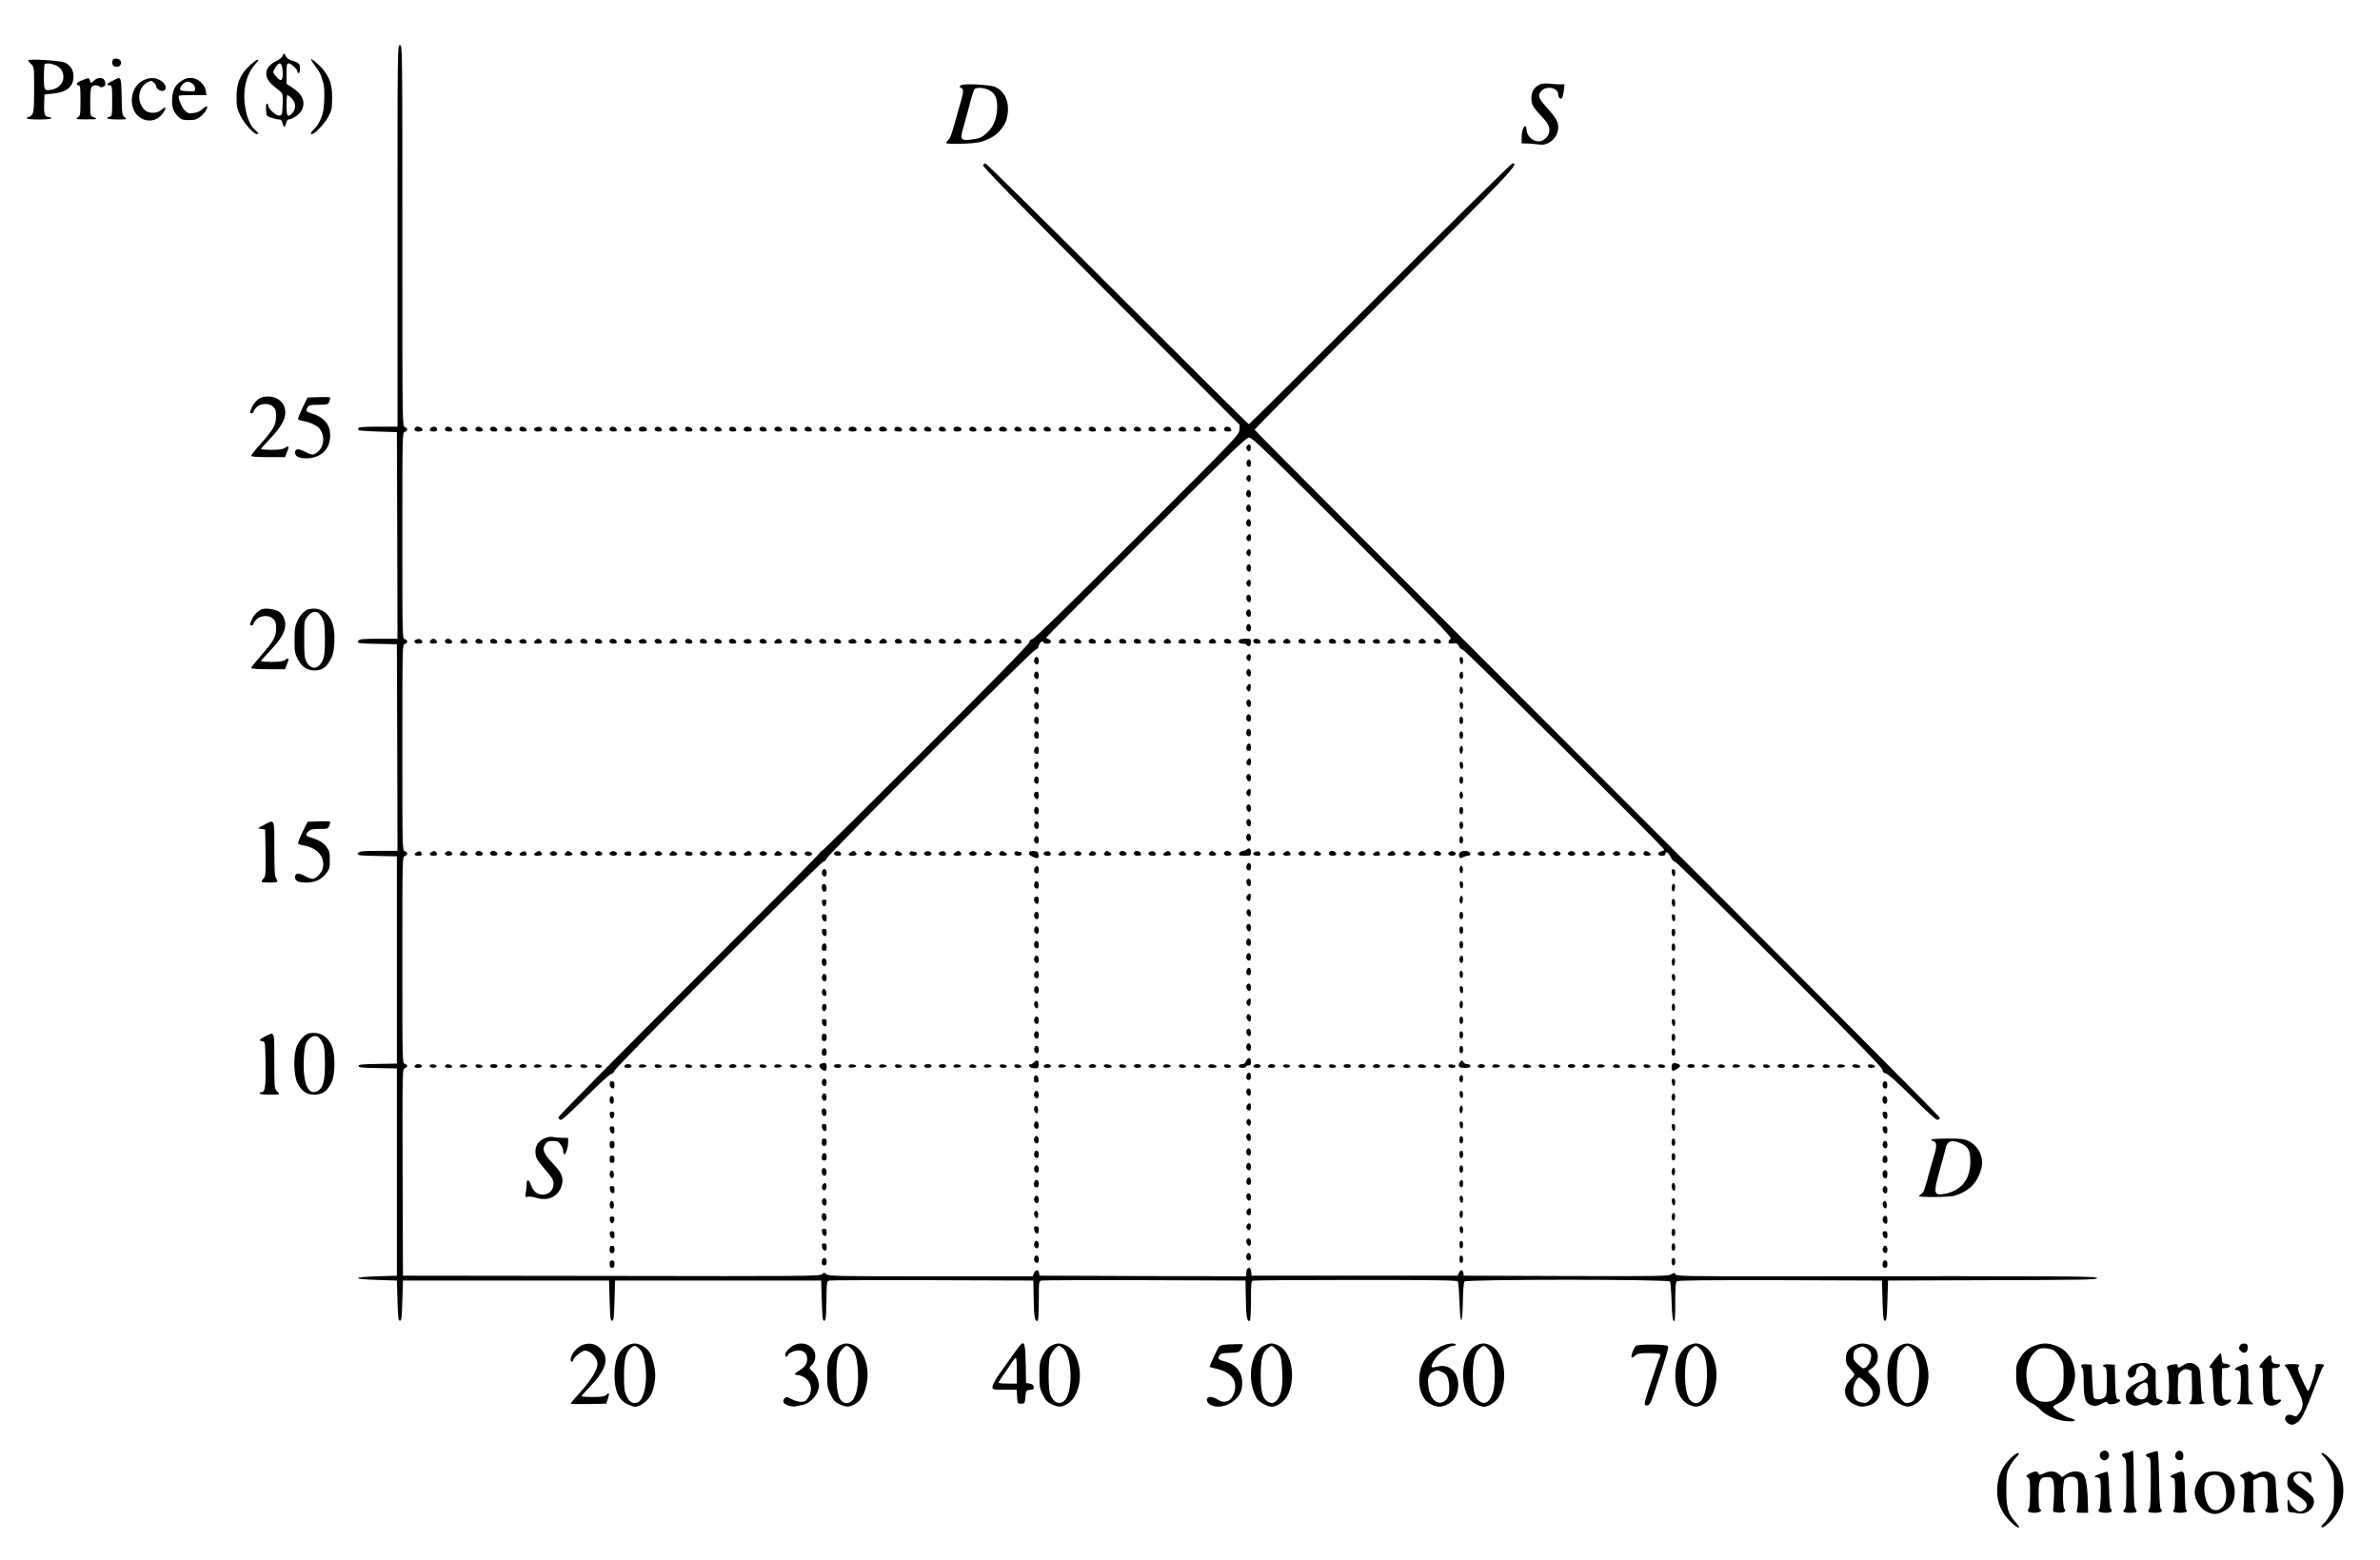 <svg version="1.0" xmlns="http://www.w3.org/2000/svg" viewBox="0 0 1952 1280"><path d="M326 193.5V350h-16c-10 0-16 .4-16 1 0 .5-.1 1.3-.2 1.7-.2.5 6.9 1 15.7 1.3l16 .5.3 84.7.2 84.8h-15.4c-12.4 0-15.6.3-16.6 1.5-1.8 2.2-.4 2.4 16.5 2.7l15 .3.3 84.7.2 84.8h-15.4c-12.4 0-15.6.3-16.6 1.5-1.8 2.2-.4 2.4 16.5 2.7l15 .3v170l-15.7.3c-13 .2-15.8.5-15.8 1.7s2.8 1.5 15.8 1.7l15.7.3v170l-16 .5c-9.7.3-16 .9-16 1.5s6.3 1.2 16 1.5l16 .5.5 16.5c.4 13.8.7 16.5 2 16.5s1.6-2.7 2-16.5l.5-16.5h169l.5 16.5c.4 13.8.7 16.5 2 16.5s1.6-2.7 2-16.5l.5-16.5h169l.5 16.5c.4 13.8.7 16.5 2 16.5s1.5-2.6 1.8-16.2c.2-15.9.3-16.3 2.5-16.8 1.2-.3 39.3-.4 84.7-.3l82.5.3.3 15.4c.2 14.6 1.1 18.9 3.3 17.5.5-.3.9-7.7.9-16.4 0-15.7 0-16 2.3-16.5 1.2-.3 39.3-.4 84.7-.3l82.5.3.3 15.4c.2 14.6 1.1 18.9 3.3 17.5.5-.3.9-7.6.9-16.4 0-13.5.2-15.9 1.6-16.4.9-.3 38.9-.6 84.4-.6 65.2 0 83.1.3 83.7 1.2.4.7 1 8.2 1.3 16.6.7 20.2 2.4 20.2 2.8 0 .1-9.1.7-15.7 1.3-16.5 1.6-1.9 167.4-1.9 168.6 0 .4.6 1 8.1 1.3 16.6.4 11.1.9 15.6 1.8 15.9.9.3 1.2-3.3 1.2-15.6 0-12.2.3-16.2 1.4-17.1 1-.8 23.9-1 84.7-.9l83.4.3.5 16.5c.4 13.8.7 16.5 2 16.5s1.6-2.7 2-16.5l.5-16.5 85.8-.3c75.2-.2 85.7-.4 85.7-1.7 0-1.6-14.3-1.7-258.2-1.5-79.5.1-86.7-.1-87.6-1.6-.8-1.5-1.1-1.5-3.4 0-2.2 1.5-10.4 1.6-86.4 1.4l-83.9-.3-.3-2.3c-.2-1.2-.9-2.2-1.5-2.2-.7 0-1.7 1-2.2 2.2l-1 2.3h-169l-.3-3.3c-.5-4.5-3.6-4.1-4 .6l-.3 3.2-84.7-.2-84.7-.3-.3-2.2c-.4-3.1-3-2.9-4.2.2l-1 2.5h-83.6c-76.5 0-83.9-.1-85.6-1.7-1.7-1.5-1.9-1.5-3.6 0-1.7 1.6-15.1 1.7-172.8 1.4l-170.9-.2-.3-84.8c-.2-84.2-.2-84.9 1.8-85.4 2.6-.7 2.6-2.9 0-3.6-2-.5-2-1.4-2-85.2s0-84.7 2-85.2c1.1-.3 2-1.2 2-2s-.9-1.7-2-2c-2-.5-2-1.4-2-85s0-84.5 2-85c1.1-.3 2-1.2 2-2s-.9-1.7-2-2c-2-.5-2-1.4-2-85s0-84.5 2-85c1.1-.3 2-1.2 2-2s-.9-1.7-2-2c-2-.5-2-1.4-2-156.9C330 37.7 330 37 328 37s-2 .7-2 156.5zM231.7 45.9c-.2 1.1-2.7 3-5.3 4.3-9.6 4.6-10.7 13-2.6 19.8 2 1.7 4.7 4 6 5 2.1 1.8 2.3 2.6 2 10.7-.3 8.3-.4 8.8-2.6 9.1-2.6.4-9.2-5.5-9.2-8.2 0-.9-.5-1.6-1.1-1.6-.6 0-.9 2-.7 5.1.3 5 .4 5.1 4.3 6.5 2.2.7 5 1.4 6.3 1.4 1.7 0 2.4.7 2.9 3 .3 1.6 1 3 1.5 3 .4 0 1.1-1.4 1.5-3 .3-1.7 1.2-3 2-3 3 0 9.3-4.4 10.8-7.6 3.4-7.2.5-13.5-8.9-19.3l-3.6-2.3v-8.4c0-7.4.2-8.4 1.8-8.4 2 0 7.2 4.9 7.2 6.8 0 .7.5 1.2 1 1.2.6 0 1-1.7 1-3.8 0-4.1-.8-4.8-7.5-6.8-1.6-.5-3.4-1.9-4-3.2-1.2-2.7-2.1-2.8-2.8-.3zm.1 12.5c.4 7.8-1 9.2-4.9 4.8-3.5-3.8-3.4-3.8-.9-8 3.2-5.2 5.4-4 5.8 3.2zm7.4 22.3c3.5 3.4 3.8 8.6.6 12-3.9 4.2-4.8 3.1-4.8-6.2 0-4.7.3-8.5.7-8.5.4 0 2 1.2 3.5 2.7zM92.4 49.4c-1 2.7.1 5.1 2.6 5.4 3.1.5 5.3-2.3 3.9-4.9-1.2-2.2-5.7-2.5-6.5-.5zm162.6-.7c0 .5 1.8 3.3 4 6.2 2.2 2.9 4.3 6.5 4.6 8 .3 1.4 1 3.6 1.5 4.9 1.5 3.7 1.1 21.2-.7 26.1-2.1 6.2-3.9 9.3-6.8 12-1.4 1.4-2.6 2.8-2.6 3.3 0 3.9 10.8-6.5 14.6-14 2.6-5.1 2.8-6.7 2.8-15.2 0-10.5-1.8-15.9-7.4-23-3.2-4-10-9.6-10-8.3zm-232 .8c0 .4 1.1 1.8 2.5 3.1C28 54.9 28 55 28 73.2c0 15-.3 18.8-1.6 20.6-.8 1.2-2.2 2.2-3 2.2-.8 0-1.4.4-1.4 1s4 1 10 1 10-.4 10-1-.8-1-1.9-1c-3.3 0-4.2-2.4-3.9-10.7l.3-7.8 7.5-.8c10.9-1.1 16.3-5.8 16.3-13.9 0-5.4-2.5-9.4-7.2-11.5-3.8-1.7-30.1-3.2-30.1-1.8zm22.4 3.9c4.4 1.8 6.6 5.2 6.6 9.9 0 4.8-4 9.2-9.3 10.2-6.4 1.2-6.7.7-6.7-10.3 0-5.4.3-10.2.7-10.5 1.1-1.1 5.1-.8 8.7.7zm160.1-.3C196.9 61 194 67.7 194 79.9c0 7.2.4 9.1 3 14.7 3.1 6.4 11 15.4 13.6 15.4 2.1 0 1.7-.9-1.5-3.5-6.4-5.5-10.3-22.1-8.1-35.3 1.3-7.8 3.8-13.3 8.4-18.6 2.9-3.2 3-3.6 1.6-3.6-.6 0-3.1 1.9-5.5 4.1zm-137 12.3c-3.9 1.4-5.5 2.5-5.5 3.7 0 .5.7.9 1.5.9 1.3 0 1.5 2 1.5 12.4 0 11.7-.1 12.4-2.2 13.9-2.2 1.5-1.8 1.6 6.5 1.6 4.8.1 8.7-.1 8.7-.4 0-.3-1.1-1-2.5-1.5-2.5-.9-2.5-1.1-2.5-12.3 0-7.5.4-11.7 1.2-12.5 1.5-1.5 5-1.6 6.4-.2 1.2 1.2 4 .4 4.7-1.3.2-.7.1-2.2-.4-3.5-1.1-2.8-5.7-3-8.7-.2-1.2 1.1-2.3 2-2.5 2-.3 0-.7-.9-1-2-.6-2.2-.9-2.3-5.2-.6zm26.5-.5c-.8.5-2.7 1.4-4.2 2.2-3.3 1.5-3.6 2.9-.8 2.9 1.9 0 2 .7 2 12.6 0 11.7-.1 12.6-2 13.1-4.5 1.2-1.5 2.3 6.3 2.3 8 0 8.1-.1 6-1.8-2.1-1.6-2.3-2.5-2.5-16.7-.3-15.7-.7-16.9-4.8-14.6zm21.4 1.6c-10.9 6.5-11.1 25-.4 30.6 6.5 3.5 13.6 1.7 17.9-4.6 2.9-4.3 2-5.7-1.5-2.4-3.3 3.1-10.2 3.3-13.4.4-7.2-6.5-6.1-18.8 2-23 3-1.5 3.3-1.5 5.1.1 1 .9 1.9 2.2 1.9 2.9 0 2.2 3.7 4.7 6 4 3.3-1 2.3-5.4-1.9-8.2-4.6-3.1-10.4-3-15.7.2zm32.6-.3c-5.2 3.6-7.1 6.9-7.7 13.5-.7 7.3.7 12 4.8 15.9 2.6 2.5 3.8 2.9 8.8 2.9 4.7 0 6.4-.5 9.2-2.6 3.7-2.8 6.7-7.5 5.6-8.6-.4-.3-2 .6-3.6 2.1-2.1 2-4.3 3-7.5 3.3-4.1.5-4.8.2-7.3-2.4-2.6-2.8-5.6-10.6-4.5-11.8.3-.3 5.5-.5 11.5-.5h11l-.6-3.8c-.4-2.5-1.8-4.8-4.2-7-4.4-4-10.4-4.4-15.5-1zm8.8 2.4c1.3.9 2.2 2.6 2.2 4 0 2.4-.2 2.5-6.2 2.2-5.7-.3-6.3-.5-6-2.3.4-2.4 3.8-5.5 6.1-5.5.9 0 2.7.7 3.9 1.6zm1105.2.6c-4.8 2.4-7 5.9-7 11.3 0 5.3 1 7.1 10 16.8 4.3 4.8 5.3 7.3 4.5 11.4-.6 3.5-5 7.3-8.4 7.3-5.2 0-10.1-4.8-10.1-9.9 0-1.1-.4-2.2-.9-2.5-1.4-.9-3.1 4.2-3.1 9.2v4.8l3.8.1c2 0 6.2.3 9.2.7 4.4.6 6.2.3 9-1.1 4.8-2.5 8-7.6 8-12.7 0-4.8-1.8-7.9-9.3-16.3-6.8-7.6-7.6-9.7-5-13.2 4-5.2 14.3-3.5 14.3 2.5 0 2.5 1.7 4.1 3 2.8.5-.5 1.2-3.2 1.6-6.1l.6-5.1h-3.8c-2.2 0-6.1-.3-8.9-.6-3.1-.3-6-.1-7.5.6zM788 70c-1.3.9-1.3 1.2.3 2.1 2.2 1.3 2.1 2.6-.3 11.3-1.1 3.9-2.5 8.7-3 10.6-4 14.7-5.4 18.8-7.1 20.6-1 1.1-1.9 2.3-1.9 2.7 0 1.3 22.4.7 27.5-.7 7.2-1.9 12.7-5 16.3-9.1 4.4-5 5.9-8.2 6.7-14.6 1.2-10-2.7-18.2-10.4-21.6-4.4-1.9-25.8-3-28.1-1.3zm22.9 3.8c5.4 2.6 7.4 7.2 6.9 15.7-.5 8.2-3.1 14.6-8 19.1-4.5 4.3-6.4 5.1-13.4 5.9-8.1 1-9-.1-6.8-8.1 2.2-8.2 3.4-12.4 4.4-15.9.5-1.7 1.6-5.9 2.5-9.5 1-3.6 2.2-7.1 2.7-7.8 1.5-1.7 7.7-1.4 11.7.6z"/><path d="M806.3 135.6c-.4 1.2 28 30.3 104.9 107.3l105.5 105.6-.2 4.1c-.1 4-1.4 5.3-83.8 87.7-54.5 54.5-84.4 83.7-85.9 83.9-1.5.2-2.4 1.1-2.6 2.6-.2 1.6-29.3 31.3-84.8 86.8C713 660 674.6 698 674.1 698s-1.6 1.2-2.6 2.6c-.9 1.5-49.4 50.3-107.6 108.5C505.6 867.3 458 915.6 458 916.5c0 .8.7 1.8 1.6 2.2 1.1.4 7.1-4.9 20.8-18.6 10.5-10.5 19.9-19.1 20.9-19.1s2.2-1.2 2.8-2.7c1.3-3.7 168.7-171.1 171.3-171.5 1.2-.2 2.2-1.2 2.4-2.3.4-2.7 169-171.2 171.7-171.7 1.1-.2 2.1-1.2 2.3-2.5.4-2.7 3.3-5.4 3.9-3.6.7 2 6.3 1.6 6.3-.3 0-.9-.9-1.8-2-2.1-1.1-.3-2-.8-2-1.2 0-.3 36.8-37.4 81.8-82.4 72-71.9 82.1-81.7 84.7-81.7 2.6 0 12.8 9.8 85 82 69.9 69.9 81.7 82.2 80.3 83.1-1 .5-1.8 1.7-1.8 2.6 0 1.2.8 1.4 3.6 1.1 3.1-.4 3.7 0 5 2.4.8 1.5 2.2 2.8 3.2 2.8 1.5 0 165.2 162.6 165.2 164.1 0 .4-1.1 1-2.5 1.3-3.6.9-3.2 3.6.5 3.6 2.1 0 3-.5 3-1.6 0-2.6 2.4-1 4.3 2.9 1.1 2.1 2.6 3.7 3.5 3.7 1 0 39.6 37.9 86 84.3 61.2 61.2 84.2 84.8 84.2 86.4 0 1.6.8 2.4 2.8 2.9 1.7.4 9.5 7.4 21.9 19.7 13.6 13.5 19.6 18.8 20.7 18.4.9-.4 1.6-1.2 1.6-1.9S1464.6 789 1310 634.5c-154.5-154.5-281-281.4-281-282 0-.5 48.2-49.2 107.1-108.1C1241.9 138.6 1246.2 134 1240.5 134c-.8 0-49.7 48.1-108.5 107-58.8 58.8-107.3 107-107.7 107-.5 0-49-48.2-107.8-107-58.8-58.9-107.6-107-108.3-107-.7 0-1.5.7-1.9 1.6zM215.5 325.7c-3.2.6-7.3 4.6-9 8.6-1.9 4.5-1.9 4.7 0 4.7.8 0 1.5-.6 1.5-1.3 0-.8 1.2-2.4 2.6-3.8 3.5-3.3 10.4-3.4 13.6-.1 1.9 1.9 2.3 3.3 2.2 8-.1 7-2.1 10.5-12.9 22.6-4.1 4.6-7.5 8.9-7.5 9.5 0 .7 4.6 1.1 13.9 1.1h13.9l1.6-4.1c2-4.9 1.6-5.7-1.6-3.5-1.6 1.2-4.6 1.6-11 1.6-4.9 0-8.8-.3-8.8-.6 0-.4 3.5-4.3 7.8-8.8 8.4-8.8 12.2-15.4 12.2-21.3 0-9.1-8.2-14.7-18.5-12.6zm45.8.1-9.1.3-4.1 8.5c-2.3 4.7-3.9 8.9-3.6 9.4.3.4 2.4 1.1 4.8 1.5 4.8.8 10.7 3.6 12.6 5.9 4.7 5.6 4.1 14.7-1.1 19.1-3.7 3.1-4.7 3.1-10.8 0-5.3-2.7-8-2.4-8 .7 0 3.2 3 4.7 9.1 4.8 13.3 0 21.4-9.3 19.4-22.5-.9-6.3-6.1-11.6-13.8-14-5.1-1.6-5.7-2-5.1-3.9 1-3.1 2.2-3.6 10.2-3.6 6.9 0 7.3-.1 8.3-2.7.5-1.4.8-2.9.7-3.2-.2-.3-4.4-.5-9.5-.3zm79.4 24.9c-1.6 1.6-.5 3.3 2.1 3.3 3.5 0 4.5-.9 3.1-2.7-1.2-1.4-4.1-1.8-5.2-.6zm12.4.6c-1.3 1.7-.5 2.7 2.4 2.7 2.7 0 3.5-.8 2.8-2.6-.7-1.8-3.7-1.8-5.2-.1zm12.6-.7c-1.7 1.7-.5 3.4 2.4 3.4 2.4 0 3-.4 2.7-1.8-.3-1.7-3.8-2.9-5.1-1.6zm11.8.4c-1 1.6.4 3 2.9 3 2.9 0 3.9-1 2.5-2.7-1.3-1.5-4.5-1.7-5.4-.3zm13.2-.4c-1.7 1.7-.5 3.4 2.4 3.4 2.4 0 3-.4 2.7-1.8-.3-1.7-3.8-2.9-5.1-1.6zm12 0c-1.7 1.7-.5 3.4 2.4 3.4 2.4 0 3-.4 2.7-1.8-.3-1.7-3.8-2.9-5.1-1.6zm12 0c-1.7 1.7-.5 3.4 2.4 3.4 2.4 0 3-.4 2.7-1.8-.3-1.7-3.8-2.9-5.1-1.6zm12 0c-1.7 1.7-.5 3.4 2.4 3.4 2.4 0 3-.4 2.7-1.8-.3-1.7-3.8-2.9-5.1-1.6zm12.6.1c-2.5.9-1.4 3.3 1.5 3.3 3.4 0 4.3-.7 3.5-2.6-.5-1.4-2.7-1.7-5-.7zm12.4-.1c-1.7 1.7-.5 3.4 2.4 3.4 2.4 0 3-.4 2.7-1.8-.3-1.7-3.8-2.9-5.1-1.6zm12 .1c-1.6 1.6-.5 3.3 2.1 3.3 3.5 0 4.5-.9 3.1-2.7-1.2-1.4-4.1-1.8-5.2-.6zm13-.1c-1.7 1.7-.5 3.4 2.4 3.4 2.4 0 3-.4 2.7-1.8-.3-1.7-3.8-2.9-5.1-1.6zm12 0c-1.7 1.7-.5 3.4 2.4 3.4 2.4 0 3-.4 2.7-1.8-.3-1.7-3.8-2.9-5.1-1.6zm12 0c-1.7 1.7-.5 3.4 2.4 3.4 2.4 0 3-.4 2.7-1.8-.3-1.7-3.8-2.9-5.1-1.6zm12 0c-1.7 1.7-.5 3.4 2.4 3.4 2.4 0 3-.4 2.7-1.8-.3-1.7-3.8-2.9-5.1-1.6zm12 .1c-1.6 1.6-.5 3.3 2.1 3.3 3.4 0 4.3-.7 3.5-2.6-.5-1.4-4.4-1.9-5.6-.7zm13-.1c-1.7 1.7-.5 3.4 2.4 3.4 2.4 0 3-.4 2.7-1.8-.3-1.7-3.8-2.9-5.1-1.6zm12 .1c-1.6 1.6-.5 3.3 2.1 3.3 3.5 0 4.5-.9 3.1-2.7-1.2-1.4-4.1-1.8-5.2-.6zm12.3 1.2c0 1.7.6 2.1 3.1 2.1 2.4 0 3-.4 2.7-1.8-.2-1-1.4-1.8-3.1-2-2.2-.3-2.7.1-2.7 1.7zm12.7-1.3c-1.7 1.7-.5 3.4 2.4 3.4 2.4 0 3-.4 2.7-1.8-.3-1.7-3.8-2.9-5.1-1.6zm12 0c-1.7 1.7-.5 3.4 2.4 3.4 2.4 0 3-.4 2.7-1.8-.3-1.7-3.8-2.9-5.1-1.6zm12 0c-1.7 1.7-.5 3.4 2.4 3.4 2.4 0 3-.4 2.7-1.8-.3-1.7-3.8-2.9-5.1-1.6zm12 .1c-1.6 1.6-.5 3.3 2.1 3.3 3.4 0 4.3-.7 3.5-2.6-.5-1.4-4.4-1.9-5.6-.7zm13-.1c-1.7 1.7-.5 3.4 2.4 3.4 2.4 0 3-.4 2.7-1.8-.3-1.7-3.8-2.9-5.1-1.6zm11.8.4c-1 1.6.4 3 2.9 3 2.9 0 3.9-1 2.5-2.7-1.3-1.5-4.5-1.7-5.4-.3zm12.5.9c0 1.7.6 2.1 3.1 2.1 2.4 0 3-.4 2.7-1.8-.2-1-1.4-1.8-3.1-2-2.2-.3-2.7.1-2.7 1.7zm12.7-1.3c-1.7 1.7-.5 3.4 2.4 3.4 2.4 0 3-.4 2.7-1.8-.3-1.7-3.8-2.9-5.1-1.6zm12 0c-1.7 1.7-.5 3.4 2.4 3.4 2.4 0 3-.4 2.7-1.8-.3-1.7-3.8-2.9-5.1-1.6zm12 0c-1.7 1.7-.5 3.4 2.4 3.4 2.4 0 3-.4 2.7-1.8-.3-1.7-3.8-2.9-5.1-1.6zm12 .1c-1.6 1.6-.5 3.3 2.1 3.3 3.4 0 4.3-.7 3.5-2.6-.5-1.4-4.4-1.9-5.6-.7z"/><path d="M709.7 350.6c-1.7 1.7-.5 3.4 2.4 3.4 2.4 0 3-.4 2.7-1.8-.3-1.7-3.8-2.9-5.1-1.6zm12 .1c-1.6 1.6-.5 3.3 2.1 3.3 3.5 0 4.5-.9 3.1-2.7-1.2-1.4-4.1-1.8-5.2-.6zm12 .6c-.8 2 .1 2.7 3.5 2.7 2.3 0 2.9-.4 2.6-1.8-.4-2.2-5.3-2.9-6.1-.9zm13-.7c-1.7 1.7-.5 3.4 2.4 3.4 2.4 0 3-.4 2.7-1.8-.3-1.7-3.8-2.9-5.1-1.6zm12 0c-1.7 1.7-.5 3.4 2.4 3.4 2.4 0 3-.4 2.7-1.8-.3-1.7-3.8-2.9-5.1-1.6zm12 0c-1.7 1.7-.5 3.4 2.4 3.4 2.4 0 3-.4 2.7-1.8-.3-1.7-3.8-2.9-5.1-1.6zm12 .1c-1.6 1.6-.5 3.3 2.1 3.3 3.4 0 4.3-.7 3.5-2.6-.5-1.4-4.4-1.9-5.6-.7zm13-.1c-1.7 1.7-.5 3.4 2.4 3.4 2.4 0 3-.4 2.7-1.8-.3-1.7-3.8-2.9-5.1-1.6zm12 .1c-1.6 1.6-.5 3.3 2.1 3.3 3.5 0 4.5-.9 3.1-2.7-1.2-1.4-4.1-1.8-5.2-.6zm12 .7c-.8 1.9.1 2.6 3.5 2.6 1.7 0 2.8-.5 2.8-1.4 0-2.5-5.4-3.6-6.3-1.2zm13-.8c-1.7 1.7-.5 3.4 2.4 3.4 2.4 0 3-.4 2.7-1.8-.3-1.7-3.8-2.9-5.1-1.6zm12 0c-1.7 1.7-.5 3.4 2.4 3.4 2.4 0 3-.4 2.7-1.8-.3-1.7-3.8-2.9-5.1-1.6zm12 0c-1.7 1.7-.5 3.4 2.4 3.4 2.4 0 3-.4 2.7-1.8-.3-1.7-3.8-2.9-5.1-1.6zm12.4.3c-1.9 1.2-.5 3.1 2.3 3.1s3.6-.8 2.9-2.6c-.6-1.6-3.1-1.8-5.2-.5zm12.6-.3c-1.7 1.7-.5 3.4 2.4 3.4 2.4 0 3-.4 2.7-1.8-.3-1.7-3.8-2.9-5.1-1.6zm12 0c-1.7 1.7-.5 3.4 2.4 3.4 2.4 0 3-.4 2.7-1.8-.3-1.7-3.8-2.9-5.1-1.6zm12 .8c-.7 1.8.1 2.6 2.8 2.6 2.9 0 3.7-1 2.4-2.7-1.5-1.7-4.5-1.7-5.2.1zm13-.8c-1.7 1.7-.5 3.4 2.4 3.4 2.4 0 3-.4 2.7-1.8-.3-1.7-3.8-2.9-5.1-1.6zm12 0c-1.7 1.7-.5 3.4 2.4 3.4 2.4 0 3-.4 2.7-1.8-.3-1.7-3.8-2.9-5.1-1.6zm12 0c-1.7 1.7-.5 3.4 2.4 3.4 2.4 0 3-.4 2.7-1.8-.3-1.7-3.8-2.9-5.1-1.6zm12.4.3c-1.9 1.2-.5 3.1 2.3 3.1s3.6-.8 2.9-2.6c-.6-1.6-3.1-1.8-5.2-.5zm12.1.4c-1.5 1.8-.5 2.7 3 2.7 2.3 0 2.9-.4 2.6-1.8-.4-2.1-4.1-2.8-5.6-.9zm12.5-.7c-1.7 1.7-.5 3.4 2.4 3.4 2.4 0 3-.4 2.7-1.8-.3-1.7-3.8-2.9-5.1-1.6zm12 .8c-.7 1.8.1 2.6 2.8 2.6 2.9 0 3.7-1 2.4-2.7-1.5-1.7-4.5-1.7-5.2.1zm13-.8c-1.7 1.7-.5 3.4 2.4 3.4 2.4 0 3-.4 2.7-1.8-.3-1.7-3.8-2.9-5.1-1.6zm18.3 14.9c-.9 1.1-1.1 2.2-.4 3.2 1.4 2.3 2.9 2 3.2-.6.5-3.2-1.1-4.6-2.8-2.6zm-.4 13c-.8 2.1.3 4.5 2 4.5.9 0 1.4-1.1 1.4-3 0-3.2-2.3-4.2-3.4-1.5zm.4 12c-.9 1.1-1.1 2.2-.4 3.2 1.4 2.3 2.9 2 3.2-.6.5-3.2-1.1-4.6-2.8-2.6zm-.6 13c-.9 2.1.3 4.5 2.1 4.5 1 0 1.5-1 1.5-3 0-3.2-2.6-4.3-3.6-1.5zm0 12c-.9 2.1.3 4.5 2.1 4.5 1 0 1.5-1 1.5-3 0-3.2-2.6-4.3-3.6-1.5zm0 12c-.9 2.1.3 4.5 2.1 4.5 1 0 1.5-1 1.5-3 0-3.2-2.6-4.3-3.6-1.5zm.6 12c-1.5 1.8-.6 4.5 1.5 4.5 1 0 1.5-1 1.5-3 0-3.3-1.1-3.8-3-1.5zm0 12c-.9 1.1-1.1 2.2-.4 3.2 1.4 2.3 2.9 2 3.2-.6.5-3.2-1.1-4.6-2.8-2.6zm-.4 13c-.8 2.1.3 4.5 2 4.5.9 0 1.4-1.1 1.4-3 0-3.2-2.3-4.2-3.4-1.5zm.4 12c-.9 1.1-1.1 2.2-.4 3.2 1.4 2.3 2.9 2 3.2-.6.5-3.2-1.1-4.6-2.8-2.6zm-.5 12.5c-1 1.6.5 5 2.1 5 .9 0 1.4-1.1 1.4-3 0-3-2.1-4.2-3.5-2zm-807 10.6c-3.2.7-7.3 4.7-9 8.7-1.9 4.5-1.9 4.7 0 4.7.8 0 1.5-.6 1.5-1.3 0-.8 1.2-2.4 2.6-3.8 3.5-3.3 10.4-3.4 13.6-.1 1.8 1.8 2.3 3.4 2.3 7.5 0 7-1.9 10.5-11.9 21.9-4.7 5.4-8.6 10.2-8.6 10.8 0 .6 5.1 1 13.9 1h13.9l1.6-4.1c2-4.9 1.6-5.7-1.6-3.5-1.6 1.2-4.6 1.6-11 1.6-4.9 0-8.8-.3-8.8-.6 0-.4 3.5-4.3 7.8-8.8 8.3-8.7 12.2-15.4 12.2-21.1 0-4.5-2.1-8.7-5.4-10.9-2.7-1.7-9.6-2.8-13.1-2zm38 .1c-3.4.6-7.3 4.7-9.7 9.9-1.8 4.1-2.2 6.7-2.2 15.4 0 9.3.3 11.1 2.5 15.5 3.3 6.4 7.7 9.5 13.8 9.5 6.8 0 10.5-2.9 14.2-11 2.5-5.4 3-19 1-26.1-2.8-10.1-10.3-15.1-19.6-13.2zm8.6 4c3.8 4.6 4.4 7.5 4.4 20.7 0 10.7-.4 13.9-1.8 17.3-3.5 7.6-9.6 8.1-13.4 1.1-1.5-2.8-1.8-5.8-1.8-18.4 0-15 0-15.1 2.8-18.7 3.1-4.2 7.3-5 9.8-2zm760.3-2.2c-.9 2.1.3 4.5 2.1 4.5 1 0 1.5-1 1.5-3 0-3.2-2.6-4.3-3.6-1.5zm0 12c-.9 2.1.3 4.5 2.1 4.5 1 0 1.5-1 1.5-3 0-3.2-2.6-4.3-3.6-1.5zm-681.1 11.2c-2.5.9-1.4 3.3 1.5 3.3 3.5 0 4.5-.9 3.1-2.7-1.2-1.3-2.5-1.5-4.6-.6zm11.8.6c-1.3 1.7-.5 2.7 2.4 2.7 1.2 0 2.5-.3 2.8-.7.9-.8-1.2-3.3-2.8-3.3-.7 0-1.8.6-2.4 1.3zm12.6-.7c-1.7 1.7-.5 3.4 2.4 3.4 2.4 0 3-.4 2.7-1.8-.3-1.7-3.8-2.9-5.1-1.6zm12.4.7c-1.3 1.7-.5 2.7 2.4 2.7 1.2 0 2.5-.3 2.8-.7.9-.8-1.2-3.3-2.8-3.3-.7 0-1.8.6-2.4 1.3zm12.6-.7c-1.7 1.7-.5 3.4 2.4 3.4 2.4 0 3-.4 2.7-1.8-.3-1.7-3.8-2.9-5.1-1.6zm12 0c-1.7 1.7-.5 3.4 2.4 3.4 2.4 0 3-.4 2.7-1.8-.3-1.7-3.8-2.9-5.1-1.6zm12 0c-1.7 1.7-.5 3.4 2.4 3.4 2.4 0 3-.4 2.7-1.8-.3-1.7-3.8-2.9-5.1-1.6zm12.6.1c-2.6 1-1.3 3.3 1.8 3.3 2.4 0 3-.4 2.7-1.7-.3-1.8-2.4-2.6-4.5-1.6zm11.9.5c-1.9 1.9-1.4 2.8 1.6 2.8 3.5 0 4.5-.9 3.1-2.7-1.4-1.6-3.1-1.7-4.7-.1zm12.5-.6c-1.7 1.7-.5 3.4 2.4 3.4 2.4 0 3-.4 2.7-1.8-.3-1.7-3.8-2.9-5.1-1.6zm12.5.6c-1.9 1.9-1.4 2.8 1.6 2.8 3.5 0 4.5-.9 3.1-2.7-1.4-1.6-3.1-1.7-4.7-.1zm12.5-.6c-1.7 1.7-.5 3.4 2.4 3.4 2.4 0 3-.4 2.7-1.8-.3-1.7-3.8-2.9-5.1-1.6zm12 0c-1.7 1.7-.5 3.4 2.4 3.4 2.4 0 3-.4 2.7-1.8-.3-1.7-3.8-2.9-5.1-1.6zm12 0c-1.7 1.7-.5 3.4 2.4 3.4 2.4 0 3-.4 2.7-1.8-.3-1.7-3.8-2.9-5.1-1.6zm12 0c-1.7 1.7-.5 3.4 2.4 3.4 2.4 0 3-.4 2.7-1.8-.3-1.7-3.8-2.9-5.1-1.6zm12.6.1c-2.5.9-1.4 3.3 1.5 3.3 3.5 0 4.5-.9 3.1-2.7-1.2-1.3-2.5-1.5-4.6-.6zm12.4-.1c-1.7 1.7-.5 3.4 2.4 3.4 2.4 0 3-.4 2.7-1.8-.3-1.7-3.8-2.9-5.1-1.6zm12.5.6c-1.9 1.9-1.4 2.8 1.6 2.8 3.5 0 4.5-.9 3.1-2.7-1.4-1.6-3.1-1.7-4.7-.1zm12.5-.6c-1.7 1.7-.5 3.4 2.4 3.4 2.4 0 3-.4 2.7-1.8-.3-1.7-3.8-2.9-5.1-1.6zm12 0c-1.7 1.7-.5 3.4 2.4 3.4 2.4 0 3-.4 2.7-1.8-.3-1.7-3.8-2.9-5.1-1.6zm12 0c-1.7 1.7-.5 3.4 2.4 3.4 2.4 0 3-.4 2.7-1.8-.3-1.7-3.8-2.9-5.1-1.6zm12 0c-1.7 1.7-.5 3.4 2.4 3.4 2.4 0 3-.4 2.7-1.8-.3-1.7-3.8-2.9-5.1-1.6zm12.6.1c-2.5.9-1.4 3.3 1.5 3.3 3.5 0 4.5-.9 3.1-2.7-1.2-1.3-2.5-1.5-4.6-.6zm12.4-.1c-1.7 1.7-.5 3.4 2.4 3.4 2.4 0 3-.4 2.7-1.8-.3-1.7-3.8-2.9-5.1-1.6zm12.5.6c-1.9 1.9-1.4 2.8 1.6 2.8 3.5 0 4.5-.9 3.1-2.7-1.4-1.6-3.1-1.7-4.7-.1zm12.5-.5c-1.7 1.6-.5 3.3 2.3 3.3 1.9 0 3-.5 3-1.4 0-2-3.9-3.4-5.3-1.9zm12-.1c-1.7 1.7-.5 3.4 2.4 3.4 2.4 0 3-.4 2.7-1.8-.3-1.7-3.8-2.9-5.1-1.6zm12 0c-1.7 1.7-.5 3.4 2.4 3.4 2.4 0 3-.4 2.7-1.8-.3-1.7-3.8-2.9-5.1-1.6zm12 0c-1.7 1.7-.5 3.4 2.4 3.4 2.4 0 3-.4 2.7-1.8-.3-1.7-3.8-2.9-5.1-1.6zm12.6.1c-2.5.9-1.4 3.3 1.5 3.3 3.5 0 4.5-.9 3.1-2.7-1.2-1.3-2.5-1.5-4.6-.6zm12.4-.1c-1.7 1.7-.5 3.4 2.4 3.4 2.4 0 3-.4 2.7-1.8-.3-1.7-3.8-2.9-5.1-1.6zm12.5.6c-1.9 1.9-1.4 2.8 1.6 2.8 3.5 0 4.5-.9 3.1-2.7-1.4-1.6-3.1-1.7-4.7-.1zm12.5-.5c-1.7 1.6-.5 3.3 2.3 3.3 1.9 0 3-.5 3-1.4 0-2-3.9-3.4-5.3-1.9zm12-.1c-1.7 1.7-.5 3.4 2.4 3.4 2.4 0 3-.4 2.7-1.8-.3-1.7-3.8-2.9-5.1-1.6zm12 0c-1.7 1.7-.5 3.4 2.4 3.4 2.4 0 3-.4 2.7-1.8-.3-1.7-3.8-2.9-5.1-1.6zm12 0c-1.7 1.7-.5 3.4 2.4 3.4 2.4 0 3-.4 2.7-1.8-.3-1.7-3.8-2.9-5.1-1.6zm12.5.6c-1.9 1.9-1.4 2.8 1.6 2.8 3.5 0 4.5-.9 3.1-2.7-1.4-1.6-3.1-1.7-4.7-.1zm12.5-.6c-1.7 1.7-.5 3.4 2.4 3.4 2.4 0 3-.4 2.7-1.8-.3-1.7-3.8-2.9-5.1-1.6zm12.5.6c-1.9 1.9-1.4 2.8 1.6 2.8 3.5 0 4.5-.9 3.1-2.7-1.4-1.6-3.1-1.7-4.7-.1zm11.9.1c-1.4 1.8-.4 2.7 3.1 2.7 3 0 3.5-.9 1.6-2.8-1.6-1.6-3.3-1.5-4.7.1zm12.6-.7c-1.7 1.7-.5 3.4 2.4 3.4 2.4 0 3-.4 2.7-1.8-.3-1.7-3.8-2.9-5.1-1.6zm36.4.7c-1.3 1.7-.5 2.7 2.4 2.7 1.2 0 2.5-.3 2.8-.7.9-.8-1.2-3.3-2.8-3.3-.7 0-1.8.6-2.4 1.3zm12.6-.7c-1.7 1.7-.5 3.4 2.4 3.4 2.4 0 3-.4 2.7-1.8-.3-1.7-3.8-2.9-5.1-1.6zm12 0c-1.7 1.7-.5 3.4 2.4 3.4 2.4 0 3-.4 2.7-1.8-.3-1.7-3.8-2.9-5.1-1.6zm12.4.7c-1.3 1.7-.5 2.7 2.4 2.7 1.2 0 2.5-.3 2.8-.7.9-.8-1.2-3.3-2.8-3.3-.7 0-1.8.6-2.4 1.3zm12.6-.7c-1.7 1.7-.5 3.4 2.4 3.4 2.4 0 3-.4 2.7-1.8-.3-1.7-3.8-2.9-5.1-1.6zm12 0c-1.7 1.7-.5 3.4 2.4 3.4 2.4 0 3-.4 2.7-1.8-.3-1.7-3.8-2.9-5.1-1.6zm12 0c-1.7 1.7-.5 3.4 2.4 3.4 2.4 0 3-.4 2.7-1.8-.3-1.7-3.8-2.9-5.1-1.6zm12.4.7c-1.3 1.7-.5 2.7 2.4 2.7 1.2 0 2.5-.3 2.8-.7.9-.8-1.2-3.3-2.8-3.3-.7 0-1.8.6-2.4 1.3zm12.1 0c-1.5 1.8-.5 2.7 3 2.7 2.3 0 2.9-.4 2.6-1.8-.4-2.1-4.1-2.8-5.6-.9zm12.5-.7c-1.7 1.7-.5 3.4 2.4 3.4 2.4 0 3-.4 2.7-1.8-.3-1.7-3.8-2.9-5.1-1.6zm12.4.7c-1.3 1.7-.5 2.7 2.4 2.7 1.2 0 2.5-.3 2.8-.7.9-.8-1.2-3.3-2.8-3.3-.7 0-1.8.6-2.4 1.3zm12.6-.7c-1.7 1.7-.5 3.4 2.4 3.4 2.4 0 3-.4 2.7-1.8-.3-1.7-3.8-2.9-5.1-1.6zm12 .1c-1.7 1.6-.5 3.3 2.2 3.3 1.7 0 3.3.4 3.6 1 1.4 2.2 3.5 1 3.5-2 0-2.9-.2-3-4.3-3-2.4 0-4.7.3-5 .7zm12-.1c-1.7 1.7-.5 3.4 2.4 3.4 2.4 0 3-.4 2.7-1.8-.3-1.7-3.8-2.9-5.1-1.6zm12.6.1c-2.5.9-1.4 3.3 1.5 3.3 3.5 0 4.5-.9 3.1-2.7-1.2-1.3-2.5-1.5-4.6-.6zm11.8.6c-1.3 1.7-.5 2.7 2.4 2.7 1.2 0 2.5-.3 2.8-.7.9-.8-1.2-3.3-2.8-3.3-.7 0-1.8.6-2.4 1.3zm12.6-.7c-1.7 1.7-.5 3.4 2.4 3.4 2.4 0 3-.4 2.7-1.8-.3-1.7-3.8-2.9-5.1-1.6zm12.4.7c-1.3 1.7-.5 2.7 2.4 2.7 1.2 0 2.5-.3 2.8-.7.9-.8-1.2-3.3-2.8-3.3-.7 0-1.8.6-2.4 1.3zm12.6-.7c-1.7 1.7-.5 3.4 2.4 3.4 2.4 0 3-.4 2.7-1.8-.3-1.7-3.8-2.9-5.1-1.6zm12 0c-1.7 1.7-.5 3.4 2.4 3.4 2.4 0 3-.4 2.7-1.8-.3-1.7-3.8-2.9-5.1-1.6zm12 0c-1.7 1.7-.5 3.4 2.4 3.4 2.4 0 3-.4 2.7-1.8-.3-1.7-3.8-2.9-5.1-1.6zm12.6.1c-2.6 1-1.3 3.3 1.8 3.3 2.4 0 3-.4 2.7-1.7-.3-1.8-2.4-2.6-4.5-1.6zm11.9.5c-1.9 1.9-1.4 2.8 1.6 2.8 3.5 0 4.5-.9 3.1-2.7-1.4-1.6-3.1-1.7-4.7-.1zm12.5-.6c-1.7 1.7-.5 3.4 2.4 3.4 2.4 0 3-.4 2.7-1.8-.3-1.7-3.8-2.9-5.1-1.6zm12.4.7c-1.3 1.7-.5 2.7 2.4 2.7 1.2 0 2.5-.3 2.8-.7.9-.8-1.2-3.3-2.8-3.3-.7 0-1.8.6-2.4 1.3zm12.6-.7c-1.7 1.7-.5 3.4 2.4 3.4 2.4 0 3-.4 2.7-1.8-.3-1.7-3.8-2.9-5.1-1.6zM1023 537.5c-.9 1.1-1.1 2.2-.4 3.2 1.4 2.3 2.9 2 3.2-.6.5-3.2-1.1-4.6-2.8-2.6zm-174.6 3c-.9 2.1.3 4.5 2.1 4.5 1 0 1.5-1 1.5-3 0-3.2-2.6-4.3-3.6-1.5zm348.8 1.2c.4 3.9 2.8 4.2 2.8.4 0-2.1-.5-3.1-1.6-3.1s-1.4.8-1.2 2.7zm-174.7 8.3c-1 1.6.5 5 2.1 5 .9 0 1.4-1.1 1.4-3 0-3-2.1-4.2-3.5-2zm-174.1 2.5c-.9 2.1.3 4.5 2.1 4.5 1 0 1.5-1 1.5-3 0-3.2-2.6-4.3-3.6-1.5zm349.3-.8c-1.3 1.3-.7 5.3.8 5.3 1 0 1.5-1 1.5-3 0-2.9-.9-3.8-2.3-2.3zm-174.8 10.9c-.8 1-1 2.1-.3 3.1 1.6 2.5 2.9 1.9 3.2-1.5.4-3.5-.8-4.1-2.9-1.6zm-173.6 1.1c-1.7.6-1.6 3.8 0 5.2 1.7 1.4 2.7.4 2.7-2.5 0-2.5-.9-3.4-2.7-2.7zm348.1.6c-.7 2-.2 4.7 1.1 5 1.4.3 1.9-4.3.6-5.6-.7-.7-1.2-.6-1.7.6zM1022.5 575c-1 1.6.5 5 2.1 5 .9 0 1.4-1.1 1.4-3 0-3-2.1-4.2-3.5-2zm-174.1 2.5c-.9 2.1.3 4.5 2.1 4.5 1 0 1.5-1 1.5-3 0-3.2-2.6-4.3-3.6-1.5zm348.8 1.2c.4 3.9 2.8 4.2 2.8.4 0-2.1-.5-3.1-1.6-3.1s-1.4.8-1.2 2.7zm-174.8 8.8c-.9 2.1.3 4.5 2.1 4.5 1 0 1.5-1 1.5-3 0-3.2-2.6-4.3-3.6-1.5zm-174 2c-.9 2.1.3 4.5 2.1 4.5 1 0 1.5-1 1.5-3 0-3.2-2.6-4.3-3.6-1.5zM1197 591c0 2 .5 3 1.5 3s1.5-1 1.5-3-.5-3-1.5-3-1.5 1-1.5 3zm-174.6 8.5c-.9 2.1.3 4.5 2.1 4.5 1 0 1.5-1 1.5-3 0-3.2-2.6-4.3-3.6-1.5zm-174 2c-.9 2.1.3 4.5 2.1 4.5 1 0 1.5-1 1.5-3 0-3.2-2.6-4.3-3.6-1.5zM1197 603c0 2 .5 3 1.5 3s1.5-1 1.5-3-.5-3-1.5-3-1.5 1-1.5 3zm-174.5 9c-.8 2.4.1 4 2.1 4 .9 0 1.4-1.1 1.4-3 0-3.5-2.5-4.2-3.5-1zm-173.3 1.2c-1.6 1.6-1.5 4.5.2 5.1 1.8.7 2.6-.1 2.6-2.9s-1.3-3.7-2.8-2.2zm348.2.2c-.8 2-.1 4.7 1.1 4.9.6.1 1.1-1.3 1.3-3.1.3-3.2-1.4-4.5-2.4-1.8zM1023 623.5c-1.5 1.8-.6 4.5 1.5 4.5 1 0 1.5-1 1.5-3 0-3.3-1.1-3.8-3-1.5zm-174.6 3c-.8 2.1.3 4.8 1.9 4.3 1.9-.7 2.2-5.8.2-5.8-.8 0-1.8.7-2.1 1.5zm348.8 1.2c.4 3.9 2.8 4.2 2.8.4 0-2.1-.5-3.1-1.6-3.1s-1.4.8-1.2 2.7zm-174.7 8.3c-1 1.6.5 5 2.1 5 .9 0 1.4-1.1 1.4-3 0-3-2.1-4.2-3.5-2zm-174.1 2.5c-.9 2.1.3 4.5 2.1 4.5 1 0 1.5-1 1.5-3 0-3.2-2.6-4.3-3.6-1.5zM1197 640c0 2 .5 3 1.5 3s1.5-1 1.5-3-.5-3-1.5-3-1.5 1-1.5 3zm-174.1 8.6c-.8 1-1 2.1-.3 3.1 1.6 2.5 2.9 1.9 3.2-1.5.4-3.5-.8-4.1-2.9-1.6zm-173.6 1.1c-1.7.6-1.6 3.8 0 5.2 1.7 1.4 2.7.4 2.7-2.5 0-2.5-.9-3.4-2.7-2.7zm348.1.6c-.7 2-.2 4.7 1.1 5 1.4.3 1.9-4.3.6-5.6-.7-.7-1.2-.6-1.7.6zM1022.5 661c-1 1.6.5 5 2.1 5 .9 0 1.4-1.1 1.4-3 0-3-2.1-4.2-3.5-2zm-174.1 2.5c-.9 2.1.3 4.5 2.1 4.5 1 0 1.5-1 1.5-3 0-3.2-2.6-4.3-3.6-1.5zM1197 665c0 2 .5 3 1.5 3s1.5-1 1.5-3-.5-3-1.5-3-1.5 1-1.5 3zm-174.5 8c-1 1.6.5 5 2.1 5 .9 0 1.4-1.1 1.4-3 0-3-2.1-4.2-3.5-2zm-761.1.8-9.1.3-4.2 8.5c-2.3 4.7-3.9 9-3.6 9.4.3.5 2.2 1.2 4.3 1.5 11.6 1.9 18.1 9.7 15.9 18.7-.9 4-5.6 8.8-8.5 8.8-1 0-3.8-1.1-6.4-2.5-5.2-2.8-7.8-2.4-7.8 1.1 0 3.1 2.7 4.4 9.5 4.4 6.9 0 12.3-2.6 16.2-7.7 2.5-3.2 2.8-4.5 2.8-10.8 0-6.3-.3-7.6-2.8-10.8-2.7-3.6-5.9-5.5-12.9-7.7-4.3-1.3-4.6-2.2-1.8-5 1.6-1.6 3.3-2 9-2 6.7 0 7.1-.1 8.1-2.7.5-1.4.8-2.9.7-3.2-.2-.3-4.4-.5-9.4-.3zm-44.9 2.9-5 2.7 3 .6 3 .5.3 19c.2 17.8.1 19.2-1.7 21.2-1.1 1.1-1.7 2.4-1.4 2.7.8.8 11.8.8 12.6 0 .3-.4 0-1.6-.8-2.8-1.2-1.6-1.5-6.4-1.5-24.3 0-25.4.5-24.3-8.5-19.6zm631.9-1.2c-.9 2.1.3 4.5 2.1 4.5 1 0 1.5-1 1.5-3 0-3.2-2.6-4.3-3.6-1.5zM1197 677c0 2 .5 3 1.5 3s1.5-1 1.5-3-.5-3-1.5-3-1.5 1-1.5 3zm-174.6 8.5c-.9 2.1.3 4.5 2.1 4.5 1 0 1.5-1 1.5-3 0-3.2-2.6-4.3-3.6-1.5zm-174 2c-.9 2.1.3 4.5 2.1 4.5 1 0 1.5-1 1.5-3 0-3.2-2.6-4.3-3.6-1.5zM1197 689c0 2 .5 3 1.5 3s1.5-1 1.5-3-.5-3-1.5-3-1.5 1-1.5 3zm-174.5 7.9c-.6.5-2.1 1.1-3.5 1.3-1.4.2-2.6 1.1-2.8 2-.3 1.5.4 1.8 4.7 1.8 5 0 5.1-.1 5.1-3 0-3-1.6-3.9-3.5-2.1zm-680.7 2.2c-2.7 1.5-2.1 2.9 1.3 2.9 2.3 0 3-.4 2.7-1.7-.4-2.1-1.8-2.5-4-1.2zm11.9 0c-2.2 1.3-1.3 2.9 1.7 2.9 2.9 0 3.9-1 2.5-2.7-1.3-1.5-1.8-1.6-4.2-.2zm12.6-.4c-2.6 1-1.3 3.3 1.7 3.3 3.2 0 4.2-2.3 1.4-3.4-.9-.3-1.6-.6-1.7-.5-.1 0-.8.3-1.4.6zm11.9.5c-1.9 1.9-1.4 2.8 1.7 2.8 3.7 0 4.8-1.5 2.2-2.9-2.4-1.4-2.4-1.4-3.9.1zm12.5-.5c-1.7 1.6-.5 3.3 2.3 3.3 1.9 0 3-.5 3-1.4 0-2-3.9-3.4-5.3-1.9zm12 0c-1.7 1.6-.5 3.3 2.3 3.3 1.9 0 3-.5 3-1.4 0-2-3.9-3.4-5.3-1.9zm12.6 0c-2.6 1-1.3 3.3 1.7 3.3 3.2 0 4.2-2.3 1.4-3.4-.9-.3-1.6-.6-1.7-.5-.1 0-.8.3-1.4.6zm12.5.4c-2.7 1.5-2.1 2.9 1.3 2.9 2.3 0 3-.4 2.7-1.7-.4-2.1-1.8-2.5-4-1.2zm12 0c-2.7 1.5-2.2 2.9 1 2.9 3.5 0 4.5-.9 3.1-2.7-1.3-1.5-1.8-1.6-4.1-.2zm12.5-.4c-2.6 1-1.3 3.3 1.7 3.3 3.2 0 4.2-2.3 1.4-3.4-.9-.3-1.6-.6-1.7-.5-.1 0-.8.3-1.4.6zm11.9.5c-1.9 1.9-1.4 2.8 1.7 2.8 3.7 0 4.8-1.5 2.2-2.9-2.4-1.4-2.4-1.4-3.9.1zm12.5-.5c-1.7 1.6-.5 3.3 2.3 3.3 1.9 0 3-.5 3-1.4 0-2-3.9-3.4-5.3-1.9zm12.6 0c-2.6 1-1.3 3.3 1.7 3.3 3.2 0 4.2-2.3 1.4-3.4-.9-.3-1.6-.6-1.7-.5-.1 0-.8.3-1.4.6zm12 0c-2.6 1-1.3 3.3 1.7 3.3 3.2 0 4.2-2.3 1.4-3.4-.9-.3-1.6-.6-1.7-.5-.1 0-.8.3-1.4.6zm12.5 0c-3.1.8-2.1 3.3 1.3 3.3 2.3 0 3-.4 2.7-1.7-.3-1.8-1.5-2.3-4-1.6zm12 .4c-2.7 1.5-2.2 2.9 1 2.9 3.5 0 4.5-.9 3.1-2.7-1.3-1.5-1.8-1.6-4.1-.2zm12.5-.4c-2.6 1-1.3 3.3 1.7 3.3 3.2 0 4.2-2.3 1.4-3.4-.9-.3-1.6-.6-1.7-.5-.1 0-.8.3-1.4.6zm11.9.5c-1.9 1.9-1.4 2.8 1.7 2.8 3.7 0 4.8-1.5 2.2-2.9-2.4-1.4-2.4-1.4-3.9.1zm12.5-.6c-1.7 1.7-.5 3.4 2.3 3.4 2 0 3-.5 3-1.5 0-.8-.4-1.5-.9-1.5s-1.6-.2-2.3-.5c-.8-.3-1.7-.2-2.1.1zm12.6.1c-2.6 1-1.3 3.3 1.7 3.3 3.2 0 4.2-2.3 1.4-3.4-.9-.3-1.6-.6-1.7-.5-.1 0-.8.3-1.4.6zm12 0c-2.6 1-1.3 3.3 1.7 3.3 3.2 0 4.2-2.3 1.4-3.4-.9-.3-1.6-.6-1.7-.5-.1 0-.8.3-1.4.6zm12 0c-2.6 1-1.3 3.3 1.8 3.3 2.4 0 3-.4 2.7-1.7-.3-1.8-2.4-2.6-4.5-1.6zm12.5.4c-2.7 1.5-2.2 2.9 1 2.9 3.5 0 4.5-.9 3.1-2.7-1.3-1.5-1.8-1.6-4.1-.2zm12.5-.4c-2.6 1-1.3 3.3 1.7 3.3 3.2 0 4.2-2.3 1.4-3.4-.9-.3-1.6-.6-1.7-.5-.1 0-.8.3-1.4.6zm11.9.5c-1.9 1.9-1.4 2.8 1.7 2.8 3.7 0 4.8-1.5 2.2-2.9-2.4-1.4-2.4-1.4-3.9.1zm12.5-.5c-1.7 1.6-.5 3.3 2.3 3.3 3.4 0 3.9-1.4 1.1-3-2.3-1.2-2.6-1.2-3.4-.3zm12.6 0c-2.6.9-1.3 3.3 1.7 3.3 1.9 0 3-.5 3-1.4 0-1.5-2.7-2.5-4.7-1.9zm24 0c-2.6 1-1.3 3.3 1.8 3.3 2.4 0 3-.4 2.7-1.7-.3-1.8-2.4-2.6-4.5-1.6zm12.5.4c-2.7 1.5-2.2 2.9 1 2.9 3.5 0 4.5-.9 3.1-2.7-1.3-1.5-1.8-1.6-4.1-.2zm12.5-.4c-2.6 1-1.3 3.3 1.7 3.3 3.2 0 4.2-2.3 1.4-3.4-.9-.3-1.6-.6-1.7-.5-.1 0-.8.3-1.4.6zm11.9.5c-1.9 1.9-1.4 2.8 1.7 2.8 3.7 0 4.8-1.5 2.2-2.9-2.4-1.4-2.4-1.4-3.9.1zm12.5-.5c-1.7 1.6-.5 3.3 2.3 3.3 3.4 0 3.9-1.4 1.1-3-2.3-1.2-2.6-1.2-3.4-.3zm12-.1c-1.7 1.7-.5 3.4 2.3 3.4 2 0 3-.5 3-1.5 0-.8-.4-1.5-.9-1.5s-1.6-.2-2.3-.5c-.8-.3-1.7-.2-2.1.1zm12.6.1c-2.6 1-1.3 3.3 1.7 3.3 3.2 0 4.2-2.3 1.4-3.4-.9-.3-1.6-.6-1.7-.5-.1 0-.8.3-1.4.6zm12 0c-2.6 1-1.3 3.3 1.8 3.3 2.4 0 3-.4 2.7-1.7-.3-1.8-2.4-2.6-4.5-1.6zm12.5.4c-2.7 1.5-2.2 2.9 1 2.9 3.5 0 4.5-.9 3.1-2.7-1.3-1.5-1.8-1.6-4.1-.2zm12.5-.4c-2.6 1-1.3 3.3 1.7 3.3 3.2 0 4.2-2.3 1.4-3.4-.9-.3-1.6-.6-1.7-.5-.1 0-.8.3-1.4.6zm11.9.5c-1.9 1.9-1.4 2.8 1.7 2.8 3.7 0 4.8-1.5 2.2-2.9-2.4-1.4-2.4-1.4-3.9.1zm11.9.1c-1.4 1.8-.4 2.7 3.1 2.7 3.2 0 3.7-1.5.9-3-2.5-1.3-2.6-1.3-4 .3zm12.6-.7c-1.7 1.7-.5 3.4 2.3 3.4 2 0 3-.5 3-1.5 0-.8-.4-1.5-.9-1.5s-1.6-.2-2.3-.5c-.8-.3-1.7-.2-2.1.1zm12 0c-1.4 1.4-.7 2.9 2 4.1 4.2 2 5.5 1.7 5.1-1.5-.2-2.2-.9-2.8-3.3-3-1.7-.2-3.4 0-3.8.4zm12.6.1c-2.6 1-1.3 3.3 1.8 3.3 2.4 0 3-.4 2.7-1.7-.3-1.8-2.4-2.6-4.5-1.6zm12.5.4c-2.7 1.5-2.2 2.9 1 2.9 3.5 0 4.5-.9 3.1-2.7-1.3-1.5-1.8-1.6-4.1-.2zm12.5-.4c-2.6 1-1.3 3.3 1.7 3.3 3.2 0 4.2-2.3 1.4-3.4-.9-.3-1.6-.6-1.7-.5-.1 0-.8.3-1.4.6zm11.9.5c-1.9 1.9-1.4 2.8 1.8 2.8s4.2-2.3 1.4-3.4c-2-.8-1.8-.8-3.2.6zm11.9.1c-1.4 1.7-.4 2.7 2.5 2.7 3.1 0 3.9-1.7 1.5-2.9-2.5-1.4-2.6-1.4-4 .2zm12.6-.6c-1.7 1.6-.5 3.3 2.3 3.3 1.9 0 3-.5 3-1.4 0-2-3.9-3.4-5.3-1.9zm12-.1c-1.7 1.7-.5 3.4 2.4 3.4 2.4 0 3-.4 2.7-1.8-.3-1.7-3.8-2.9-5.1-1.6zm12.6.1c-2.6 1-1.3 3.3 1.8 3.3 2.4 0 3-.4 2.7-1.7-.3-1.8-2.4-2.6-4.5-1.6zm12.5.4c-2.7 1.5-2.2 2.9 1 2.9 3.5 0 4.5-.9 3.1-2.7-1.3-1.5-1.8-1.6-4.1-.2zm12.5-.4c-2.6 1-1.3 3.3 1.7 3.3 3.2 0 3.7-.9 1.8-2.8-1.3-1.3-1.6-1.3-3.5-.5zm12 0c-2.6 1-1.3 3.3 1.7 3.3 3.2 0 4.2-2.3 1.4-3.4-.9-.3-1.6-.6-1.7-.5-.1 0-.8.3-1.4.6zm11.8.6c-1.4 1.7-.4 2.7 2.5 2.7 3.1 0 3.9-1.7 1.5-2.9-2.5-1.4-2.6-1.4-4 .2zm12.6-.6c-1.7 1.6-.5 3.3 2.3 3.3 1.9 0 3-.5 3-1.4 0-2-3.9-3.4-5.3-1.9zm25.1 0c-3.1.8-2.1 3.3 1.3 3.3 2.3 0 3-.4 2.7-1.7-.3-1.8-1.5-2.3-4-1.6zm12 .4c-2.7 1.5-2.1 2.9 1.3 2.9 2.3 0 3-.4 2.7-1.7-.4-2.1-1.8-2.5-4-1.2zm11.9 0c-2.2 1.3-1.3 2.9 1.7 2.9 2.9 0 3.9-1 2.5-2.7-1.3-1.5-1.8-1.6-4.2-.2zm12.6-.4c-2.6 1-1.3 3.3 1.7 3.3 3.2 0 4.2-2.3 1.4-3.4-.9-.3-1.6-.6-1.7-.5-.1 0-.8.3-1.4.6zm11.8.6c-1.4 1.7-.4 2.7 2.5 2.7 3.1 0 3.9-1.7 1.5-2.9-2.5-1.4-2.6-1.4-4 .2zm12.6-.6c-1.7 1.6-.5 3.3 2.3 3.3 1.9 0 3-.5 3-1.4 0-2-3.9-3.4-5.3-1.9zm12.6 0c-2.6 1-1.3 3.3 1.7 3.3 3.2 0 4.2-2.3 1.4-3.4-.9-.3-1.6-.6-1.7-.5-.1 0-.8.3-1.4.6zm12 0c-2.6 1-1.3 3.3 1.7 3.3 3.2 0 4.2-2.3 1.4-3.4-.9-.3-1.6-.6-1.7-.5-.1 0-.8.3-1.4.6zm12.5.4c-2.7 1.5-2.1 2.9 1.3 2.9 2.3 0 3-.4 2.7-1.7-.4-2.1-1.8-2.5-4-1.2zm12 0c-2.7 1.5-2.2 2.9 1 2.9 3.5 0 4.5-.9 3.1-2.7-1.3-1.5-1.8-1.6-4.1-.2zm12.5-.4c-2.6 1-1.3 3.3 1.7 3.3 3.2 0 4.2-2.3 1.4-3.4-.9-.3-1.6-.6-1.7-.5-.1 0-.8.3-1.4.6zm11.9.5c-1.9 1.9-1.4 2.8 1.7 2.8 3.7 0 4.8-1.5 2.2-2.9-2.4-1.4-2.4-1.4-3.9.1zm12.5-.5c-1.7 1.6-.5 3.3 2.3 3.3 1.9 0 3-.5 3-1.4 0-2-3.9-3.4-5.3-1.9zm12.6 0c-2.6 1-1.3 3.3 1.7 3.3 3.2 0 4.2-2.3 1.4-3.4-.9-.3-1.6-.6-1.7-.5-.1 0-.8.3-1.4.6zm7.8 1.1c-.6 1.1-.6 2.4-.1 3.3.8 1.1 1.3 1.2 3 .1 1.1-.6 2.9-1.2 4-1.2s2-.6 2-1.4c0-3-7.4-3.6-8.9-.8zm16.7-1.1c-3.1.8-2.1 3.3 1.3 3.3 2.3 0 3-.4 2.7-1.7-.3-1.8-1.5-2.3-4-1.6zm12 .4c-2.7 1.5-2.2 2.9 1 2.9 3.5 0 4.5-.9 3.1-2.7-1.3-1.5-1.8-1.6-4.1-.2zm12.5-.4c-2.6 1-1.3 3.3 1.7 3.3 3.2 0 4.2-2.3 1.4-3.4-.9-.3-1.6-.6-1.7-.5-.1 0-.8.3-1.4.6zm11.9.5c-1.9 1.9-1.4 2.8 1.7 2.8 3.7 0 4.8-1.5 2.2-2.9-2.4-1.4-2.4-1.4-3.9.1zm12.5-.5c-1.7 1.6-.5 3.3 2.3 3.3 3.4 0 3.9-1.4 1.1-3-2.3-1.2-2.6-1.2-3.4-.3zm12.6 0c-2.6 1-1.3 3.3 1.7 3.3 3.2 0 4.2-2.3 1.4-3.4-.9-.3-1.6-.6-1.7-.5-.1 0-.8.3-1.4.6zm12 0c-2.6 1-1.3 3.3 1.7 3.3 3.2 0 4.2-2.3 1.4-3.4-.9-.3-1.6-.6-1.7-.5-.1 0-.8.3-1.4.6zm12 0c-2.6 1-1.3 3.3 1.8 3.3 2.4 0 3-.4 2.7-1.7-.3-1.8-2.4-2.6-4.5-1.6zm12.5.4c-2.7 1.5-2.2 2.9 1 2.9 3.5 0 4.5-.9 3.1-2.7-1.3-1.5-1.8-1.6-4.1-.2zm12.5-.4c-2.6 1-1.3 3.3 1.7 3.3 3.2 0 4.2-2.3 1.4-3.4-.9-.3-1.6-.6-1.7-.5-.1 0-.8.3-1.4.6zm11.8.6c-1.4 1.7-.4 2.7 2.5 2.7 3.1 0 3.9-1.7 1.5-2.9-2.5-1.4-2.6-1.4-4 .2zm12.6-.6c-1.7 1.6-.5 3.3 2.3 3.3 3.4 0 3.9-1.4 1.1-3-2.3-1.2-2.6-1.2-3.4-.3zM1022.5 710c-.8 2.4.1 4 2.1 4 .9 0 1.4-1.1 1.4-3 0-3.5-2.5-4.2-3.5-1zm-173.3 1.2c-1.6 1.6-1.5 4.5.2 5.1 1.8.7 2.6-.1 2.6-2.9s-1.3-3.7-2.8-2.2zm348.2.1c-.7 2-.2 4.7 1.1 5 1.4.3 1.9-4.3.6-5.6-.7-.7-1.2-.6-1.7.6zm-523 3.2c-.9 2.1.3 4.5 2.1 4.5 1 0 1.5-1 1.5-3 0-3.2-2.6-4.3-3.6-1.5zm696.8 1.2c.4 3.9 2.8 4.2 2.8.4 0-2.1-.5-3.1-1.6-3.1s-1.4.8-1.2 2.7zm-348.7 6.3c-1 1.6.5 5 2.1 5 .9 0 1.4-1.1 1.4-3 0-3-2.1-4.2-3.5-2zm-174.1 2.5c-.9 2.1.3 4.5 2.1 4.5 1 0 1.5-1 1.5-3 0-3.2-2.6-4.3-3.6-1.5zm348.8 1.2c.4 3.9 2.8 4.2 2.8.4 0-2.1-.5-3.1-1.6-3.1s-1.4.8-1.2 2.7zm-522.5-.1c-1.3 1.3-.7 5.2.8 5.8 1.7.6 2.9-1.3 2.3-4-.3-1.9-2-2.8-3.1-1.8zm696.7.8c-.8 2-.1 4.7 1.1 4.9.6.1 1.1-1.3 1.3-3.1.3-3.2-1.4-4.5-2.4-1.8zm-348.5 8.2c-.8 1-1 2.1-.3 3.1 1.6 2.5 2.9 1.9 3.2-1.5.4-3.5-.8-4.1-2.9-1.6zm-173.6 1.1c-1.7.6-1.6 3.8 0 5.2 1.7 1.4 2.7.4 2.7-2.5 0-2.5-.9-3.4-2.7-2.7zm348.1.7c-.8 2-.1 4.7 1.1 4.9.6.1 1.1-1.3 1.3-3.1.3-3.2-1.4-4.5-2.4-1.8zm174 2c-.8 2.1-.1 4.9 1.4 5.4.8.2 1.2-.7 1.2-2.7 0-3.3-1.7-5.1-2.6-2.7zm-697.2 2.3c.2 1.7.9 2.8 1.8 2.8s1.6-1.1 1.8-2.8c.3-2.2-.1-2.7-1.8-2.7s-2.1.5-1.8 2.7zm348.2 6.8c-.6 1.6 1.2 4.5 2.7 4.5.5 0 .9-1.4.9-3 0-3.2-2.6-4.3-3.6-1.5zm-174 2c-.9 2.1.3 4.5 2.1 4.5 1 0 1.5-1 1.5-3 0-3.2-2.6-4.3-3.6-1.5zM1197 751c0 2 .5 3 1.5 3s1.5-1 1.5-3-.5-3-1.5-3-1.5 1-1.5 3zm-522.8 1.7c.2 1.7 1 2.9 2.1 3.1 1.3.3 1.7-.3 1.7-2.7 0-2.5-.4-3.1-2.1-3.1-1.6 0-2 .5-1.7 2.7zm697 0c.4 3.9 2.8 4.2 2.8.4 0-2.1-.5-3.1-1.6-3.1s-1.4.8-1.2 2.7zm-348.7 6.3c-1 1.6.5 5 2.1 5 .9 0 1.4-1.1 1.4-3 0-3-2.1-4.2-3.5-2zm-174.1 2.5c-.9 2.1.3 4.5 2.1 4.5 1 0 1.5-1 1.5-3 0-3.2-2.6-4.3-3.6-1.5zM1197 763c0 2 .5 3 1.5 3s1.5-1 1.5-3-.5-3-1.5-3-1.5 1-1.5 3zm-522.8 1.7c.2 1.7 1 2.9 2.1 3.1 1.3.3 1.7-.3 1.7-2.7 0-2.5-.4-3.1-2.1-3.1-1.6 0-2 .5-1.7 2.7zm696.8.3c0 2 .5 3 1.5 3s1.5-1 1.5-3-.5-3-1.5-3-1.5 1-1.5 3zm-348.6 6.5c-.9 2.1.3 4.5 2.1 4.5 1 0 1.5-1 1.5-3 0-3.2-2.6-4.3-3.6-1.5zm-174 2c-.9 2.1.3 4.5 2.1 4.5 1 0 1.5-1 1.5-3 0-3.2-2.6-4.3-3.6-1.5zM1197 775c0 2 .5 3 1.5 3s1.5-1 1.5-3-.5-3-1.5-3-1.5 1-1.5 3zm-522.3-.3c-.4.3-.7 1.7-.7 3 0 1.6.6 2.3 2 2.3 1.6 0 2-.7 2-3 0-2.8-1.7-4-3.3-2.3zM1371 777c0 2 .5 3 1.5 3s1.5-1 1.5-3-.5-3-1.5-3-1.5 1-1.5 3zm-348.6 6.5c-.9 2.1.3 4.5 2.1 4.5 1 0 1.5-1 1.5-3 0-3.2-2.6-4.3-3.6-1.5zm-174 2c-.9 2.1.3 4.5 2.1 4.5 1 0 1.5-1 1.5-3 0-3.2-2.6-4.3-3.6-1.5zm349.3-.8c-1.3 1.3-.7 5.3.8 5.3 1 0 1.5-1 1.5-3 0-2.9-.9-3.8-2.3-2.3zm-523 1.9c-1.3 1.3-.7 5.2.8 5.8 1.7.6 2.9-1.3 2.3-4-.3-1.9-2-2.8-3.1-1.8zm696.7.8c-.8 2-.1 4.7 1.1 4.9.6.1 1.1-1.3 1.3-3.1.3-3.2-1.4-4.5-2.4-1.8zm-348.9 8.6c-.8 2.4.1 4 2.1 4 .9 0 1.4-1.1 1.4-3 0-3.5-2.5-4.2-3.5-1zm-173.3 1.2c-1.6 1.6-1.5 4.5.2 5.1 1.8.7 2.6-.1 2.6-2.9s-1.3-3.7-2.8-2.2zm348.2.1c-.7 2-.2 4.7 1.1 5 1.4.3 1.9-4.3.6-5.6-.7-.7-1.2-.6-1.7.6zm-523 3.2c-.9 2.1.3 4.5 2.1 4.5 1 0 1.5-1 1.5-3 0-3.2-2.6-4.3-3.6-1.5zm696.8 1.2c.4 3.9 2.8 4.2 2.8.4 0-2.1-.5-3.1-1.6-3.1s-1.4.8-1.2 2.7zm-348.7 6.3c-1 1.6.5 5 2.1 5 .9 0 1.4-1.1 1.4-3 0-3-2.1-4.2-3.5-2zm-174.1 2.5c-.9 2.1.3 4.5 2.1 4.5 1 0 1.5-1 1.5-3 0-3.2-2.6-4.3-3.6-1.5zm348.8 1.2c.4 3.9 2.8 4.2 2.8.4 0-2.1-.5-3.1-1.6-3.1s-1.4.8-1.2 2.7zm-522.8.7c-.9 2.2.2 4.6 2.1 4.6 1.2 0 1.5-.8 1.3-2.7-.3-3-2.5-4.2-3.4-1.9zm697.3-.7c-1.3 1.3-.7 5.3.8 5.3 1 0 1.5-1 1.5-3 0-2.9-.9-3.8-2.3-2.3zm-348.8 8.9c-.8 1-1 2.1-.3 3.1 1.6 2.5 2.9 1.9 3.2-1.5.4-3.5-.8-4.1-2.9-1.6zm-174.6 2c-.7 1.8.9 5.1 2.3 4.6 1.4-.3 1.1-5.5-.3-5.9-.7-.3-1.6.3-2 1.3zm349.1-.2c-.8 2-.1 4.7 1.1 4.9.6.1 1.1-1.3 1.3-3.1.3-3.2-1.4-4.5-2.4-1.8zm-522.2 1.5c-1.8 1.1-1.1 5.6.8 5.6 1.7 0 2.7-4.2 1.3-5.6-.4-.4-1.4-.4-2.1 0zm696.2.4c-.7 2-.2 4.7 1.1 5 1.4.3 1.9-4.3.6-5.6-.7-.7-1.2-.6-1.7.6zm-349 9.2c-.6 1.6 1.2 4.5 2.7 4.5.5 0 .9-1.4.9-3 0-3.2-2.6-4.3-3.6-1.5zm-174 2c-.9 2.1.3 4.5 2.1 4.5 1 0 1.5-1 1.5-3 0-3.2-2.6-4.3-3.6-1.5zM1197 837c0 2 .5 3 1.5 3s1.5-1 1.5-3-.5-3-1.5-3-1.5 1-1.5 3zm-522.8 1.7c.2 1.7 1 2.9 2.1 3.1 1.3.3 1.7-.3 1.7-2.7 0-2.5-.4-3.1-2.1-3.1-1.6 0-2 .5-1.7 2.7zm697 0c.4 3.9 2.8 4.2 2.8.4 0-2.1-.5-3.1-1.6-3.1s-1.4.8-1.2 2.7zm-348.7 6.3c-1 1.6.5 5 2.1 5 .9 0 1.4-1.1 1.4-3 0-3-2.1-4.2-3.5-2zm-174.1 2.5c-.9 2.1.3 4.5 2.1 4.5 1 0 1.5-1 1.5-3 0-3.2-2.6-4.3-3.6-1.5zM1197 849c0 2 .5 3 1.5 3s1.5-1 1.5-3-.5-3-1.5-3-1.5 1-1.5 3zm-943.7-1.3c-3.1.6-7.3 5.1-9.7 10.3-3.1 6.8-2.9 23.6.3 30.3 3.3 6.7 7.5 9.7 13.7 9.7 7.5-.1 11.2-3 14.9-11.5 2.1-5 2.4-19.1.6-25.6-2.8-10.1-10.3-15.1-19.8-13.2zm8.8 4c3.8 4.6 4.4 7.5 4.4 20.7 0 14.4-1.5 20.2-6 22.6-8.1 4.3-12.6-7.3-11.2-28.8.6-8.1 1-10 3.2-12.8 3-3.9 7.2-4.6 9.6-1.7zm-44.8-1.4c-4.8 2.5-5.3 3.4-2 3.9 2.2.3 2.2.5 2.5 18.8.3 18.7-.4 23-3.5 23-.7 0-1.3.4-1.3 1s3.3 1 8 1c4.4 0 8-.2 8-.5s-.9-1.4-2-2.5c-1.9-1.9-2-3.3-2-24.5 0-25.4.4-24.4-7.7-20.2zm456.7.7c0 2.3.4 3 2 3s2-.7 2-3-.4-3-2-3-2 .7-2 3zm697 0c0 2 .5 3 1.5 3s1.5-1 1.5-3-.5-3-1.5-3-1.5 1-1.5 3zm-348.6 6.5c-.9 2.1.3 4.5 2.1 4.5 1 0 1.5-1 1.5-3 0-3.2-2.6-4.3-3.6-1.5zm-174 2c-.9 2.1.3 4.5 2.1 4.5 1 0 1.5-1 1.5-3 0-3.2-2.6-4.3-3.6-1.5zM1197 861c0 2 .5 3 1.5 3s1.5-1 1.5-3-.5-3-1.5-3-1.5 1-1.5 3zm-522.3-.3c-.4.3-.7 1.7-.7 3 0 1.6.6 2.3 2 2.3 1.6 0 2-.7 2-3 0-2.8-1.7-4-3.3-2.3zM1371 863c0 2 .5 3 1.5 3s1.5-1 1.5-3-.5-3-1.5-3-1.5 1-1.5 3zm-349 7.5c-.7 1.8-1.7 2.5-3.5 2.5-1.6 0-2.5.6-2.5 1.5 0 1 1 1.5 3 1.5 1.7 0 3-.5 3-1 0-.6.9-1 2-1 1.6 0 2-.7 2-3 0-3.8-2.6-4.1-4-.5zm-174 1c-.7.8-1.9 1.5-2.6 1.5-2.7 0-1.4 2.8 1.4 3.2 4.2.6 5.2 0 5.2-3.3 0-3.2-1.9-3.9-4-1.4zm349 .5c-1.6 3-.4 4 4.6 4 3.2 0 4.4-.4 4.4-1.5 0-.9-.9-1.5-2.5-1.5-1.4 0-2.8-.7-3.1-1.5-.8-2.1-2.1-1.9-3.4.5zm-523.7.7c-2 .7-1.5 3 .9 4.7 2.7 1.9 3.8 1.2 3.8-2.5 0-2.9-1.4-3.6-4.7-2.2zm698.4 0c-.9.8-.9 4.8-.1 5.5.8.9 6.4-2.5 6.4-3.8 0-.7-1-1.4-2.2-1.8-2.9-.7-3.3-.7-4.1.1zm-1031 1c-1.5 1.4-.6 2.3 2.3 2.3 2 0 3-.5 3-1.5 0-1.5-4-2.1-5.3-.8zm11.8.2c-.7 1.3 1.7 2.4 4 1.9.9-.1 1.6-.8 1.6-1.3 0-1.4-4.8-1.9-5.6-.6zm13.2-.3c-1.5 1.5-.6 2.4 2.4 2.4 2 0 2.9-.4 2.7-1.3-.5-1.4-4-2.1-5.1-1.1zm12 0c-1.6 1.6-.5 2.5 2.6 2.2 1.7-.2 3.1-.8 3-1.3-.3-1.2-4.6-1.9-5.6-.9zm12.3.8c0 1.1 1 1.6 3.1 1.6 3.8 0 3.5-2.4-.4-2.8-1.9-.2-2.7.1-2.7 1.2zm12 .1c0 1 1 1.5 3 1.5s3-.5 3-1.5-1-1.5-3-1.5-3 .5-3 1.5zm12.7-.8c-1.5 1.4-.6 2.3 2.3 2.3 2 0 3-.5 3-1.5 0-1.5-4-2.1-5.3-.8zm12 0c-1.5 1.4-.6 2.3 2.3 2.3 2 0 3-.5 3-1.5 0-1.5-4-2.1-5.3-.8zm12-.1c-1.6 1.6-.5 2.5 2.6 2.2 1.7-.2 3.1-.8 3-1.3-.3-1.2-4.6-1.9-5.6-.9zm13 0c-1.5 1.5-.6 2.4 2.4 2.4 2 0 2.9-.4 2.7-1.3-.5-1.4-4-2.1-5.1-1.1zm12 0c-1.6 1.6-.5 2.5 2.6 2.2 1.7-.2 3.1-.8 3-1.3-.3-1.2-4.6-1.9-5.6-.9zm12.3.8c0 1.1 1 1.6 3.1 1.6 3.8 0 3.5-2.4-.4-2.8-1.9-.2-2.7.1-2.7 1.2zm12 0c0 1.1 1 1.6 3.1 1.6 3.8 0 3.5-2.4-.4-2.8-1.9-.2-2.7.1-2.7 1.2zm24.7-.7c-1.5 1.4-.6 2.3 2.3 2.3 2 0 3-.5 3-1.5 0-1.5-4-2.1-5.3-.8zm12-.1c-1.6 1.6-.5 2.5 2.6 2.2 1.7-.2 3.1-.8 3-1.3-.3-1.2-4.6-1.9-5.6-.9zm12.3.8c0 1.1 1 1.6 3.1 1.6 3.8 0 3.5-2.4-.4-2.8-1.9-.2-2.7.1-2.7 1.2zm12.7-.8c-1.6 1.6-.5 2.5 2.6 2.2 1.7-.2 3.1-.8 3-1.3-.3-1.2-4.6-1.9-5.6-.9zm12.3.8c0 1.1 1 1.6 3.1 1.6 3.8 0 3.5-2.4-.4-2.8-1.9-.2-2.7.1-2.7 1.2zm12 0c0 1.1 1 1.6 3.1 1.6 3.8 0 3.5-2.4-.4-2.8-1.9-.2-2.7.1-2.7 1.2zm12 .1c0 1 1 1.5 3 1.5s3-.5 3-1.5-1-1.5-3-1.5-3 .5-3 1.5zm12.7-.8c-1.5 1.4-.6 2.3 2.3 2.3 2 0 3-.5 3-1.5 0-1.5-4-2.1-5.3-.8zm12-.1c-1.6 1.6-.5 2.5 2.6 2.2 1.7-.2 3.1-.8 3-1.3-.3-1.2-4.6-1.9-5.6-.9zm12.3.8c0 1.1 1 1.6 3.1 1.6 3.8 0 3.5-2.4-.4-2.8-1.9-.2-2.7.1-2.7 1.2zm12.7-.8c-1.6 1.6-.5 2.5 2.6 2.2 1.7-.2 3.1-.8 3-1.3-.3-1.2-4.6-1.9-5.6-.9zm12.3.8c0 1.1 1 1.6 3.1 1.6 3.8 0 3.5-2.4-.4-2.8-1.9-.2-2.7.1-2.7 1.2zm12 0c0 1.1 1 1.6 3.1 1.6 3.8 0 3.5-2.4-.4-2.8-1.9-.2-2.7.1-2.7 1.2zm24 .1c0 1 1 1.5 3 1.5s3-.5 3-1.5-1-1.5-3-1.5-3 .5-3 1.5zm12.7-.9c-1.6 1.6-.5 2.5 2.6 2.2 1.7-.2 3.1-.8 3-1.3-.3-1.2-4.6-1.9-5.6-.9zm13 0c-1.5 1.5-.6 2.4 2.4 2.4 2 0 2.9-.4 2.7-1.3-.5-1.4-4-2.1-5.1-1.1zm12 0c-1.6 1.6-.5 2.5 2.6 2.2 1.7-.2 3.1-.8 3-1.3-.3-1.2-4.6-1.9-5.6-.9zm12.3.8c0 1.1 1 1.6 3.1 1.6 3.8 0 3.5-2.4-.4-2.8-1.9-.2-2.7.1-2.7 1.2zm12 0c0 1.1 1 1.6 3.1 1.6 3.8 0 3.5-2.4-.4-2.8-1.9-.2-2.7.1-2.7 1.2zm12 .1c0 1 1 1.5 3 1.5s3-.5 3-1.5-1-1.5-3-1.5-3 .5-3 1.5zm12 0c0 1 1 1.5 3 1.5s3-.5 3-1.5-1-1.5-3-1.5-3 .5-3 1.5zm12.7-.9c-1.6 1.6-.5 2.5 2.6 2.2 1.7-.2 3.1-.8 3-1.3-.3-1.2-4.6-1.9-5.6-.9zm13 0c-1.5 1.5-.6 2.4 2.4 2.4 2 0 2.9-.4 2.7-1.3-.5-1.4-4-2.1-5.1-1.1zm12 0c-1.6 1.6-.5 2.5 2.6 2.2 1.7-.2 3.1-.8 3-1.3-.3-1.2-4.6-1.9-5.6-.9zm12.3.8c0 1.1 1 1.6 3.1 1.6 3.8 0 3.5-2.4-.4-2.8-1.9-.2-2.7.1-2.7 1.2zm12 0c0 1.1 1 1.6 3.1 1.6 3.8 0 3.5-2.4-.4-2.8-1.9-.2-2.7.1-2.7 1.2zm24.7-.7c-1.5 1.4-.6 2.3 2.3 2.3 2 0 3-.5 3-1.5 0-1.5-4-2.1-5.3-.8zm12-.1c-1.6 1.6-.5 2.5 2.6 2.2 1.7-.2 3.1-.8 3-1.3-.3-1.2-4.6-1.9-5.6-.9zm13 0c-1.5 1.5-.6 2.4 2.4 2.4 2 0 2.9-.4 2.7-1.3-.5-1.4-4-2.1-5.1-1.1zm12 .1c-1.5 1.4-.6 2.3 2.3 2.3 2 0 3-.5 3-1.5 0-1.5-4-2.1-5.3-.8zm12-.1c-1.2 1.3.4 2.4 3.4 2.4 2 0 2.9-.4 2.7-1.3-.5-1.3-5-2.2-6.1-1.1zm12.3.8c0 1.1 1 1.6 3.1 1.6 3.8 0 3.5-2.4-.4-2.8-1.9-.2-2.7.1-2.7 1.2zm12 .1c0 1 1 1.5 3 1.5s3-.5 3-1.5-1-1.5-3-1.5-3 .5-3 1.5zm12.7-.8c-1.5 1.4-.6 2.3 2.3 2.3 2 0 3-.5 3-1.5 0-1.5-4-2.1-5.3-.8zm12-.1c-1.6 1.6-.5 2.5 2.6 2.2 1.7-.2 3.1-.8 3-1.3-.3-1.2-4.6-1.9-5.6-.9zm12.3.8c0 1.1 1 1.6 3.1 1.6 3.8 0 3.5-2.4-.4-2.8-1.9-.2-2.7.1-2.7 1.2zm12.7-.8c-1.5 1.5-.6 2.4 2.4 2.4 2 0 2.9-.4 2.7-1.3-.5-1.4-4-2.1-5.1-1.1zm12 0c-1.5 1.6-.5 2.4 2.9 2.4 2.4 0 3.4-.4 3.2-1.3-.5-1.3-5-2.2-6.1-1.1zm12.3.8c0 1.1 1 1.6 3.1 1.6 3.8 0 3.5-2.4-.4-2.8-1.9-.2-2.7.1-2.7 1.2zm24.7-.7c-1.5 1.4-.6 2.3 2.3 2.3 2 0 3-.5 3-1.5 0-1.5-4-2.1-5.3-.8zm12 0c-1.5 1.4-.6 2.3 2.3 2.3 2 0 3-.5 3-1.5 0-1.5-4-2.1-5.3-.8zm11.8.2c-.7 1.3 1.7 2.4 4 1.9.9-.1 1.6-.8 1.6-1.3 0-1.4-4.8-1.9-5.6-.6zm13.2-.3c-1.5 1.5-.6 2.4 2.4 2.4 2 0 2.9-.4 2.7-1.3-.5-1.4-4-2.1-5.1-1.1zm12 0c-1.5 1.6-.5 2.4 2.9 2.4 2.4 0 3.4-.4 3.2-1.3-.5-1.3-5-2.2-6.1-1.1zm12.3.8c0 1.1 1 1.6 3.1 1.6 3.8 0 3.5-2.4-.4-2.8-1.9-.2-2.7.1-2.7 1.2zm12 .1c0 1 1 1.5 3 1.5s3-.5 3-1.5-1-1.5-3-1.5-3 .5-3 1.5zm12.7-.8c-1.5 1.4-.6 2.3 2.3 2.3 2 0 3-.5 3-1.5 0-1.5-4-2.1-5.3-.8zm12 0c-1.5 1.4-.6 2.3 2.3 2.3 2 0 3-.5 3-1.5 0-1.5-4-2.1-5.3-.8zm12-.1c-1.6 1.6-.5 2.5 2.6 2.2 1.7-.2 3.1-.8 3-1.3-.3-1.2-4.6-1.9-5.6-.9zm13 0c-1.5 1.5-.6 2.4 2.4 2.4 2 0 2.9-.4 2.7-1.3-.5-1.4-4-2.1-5.1-1.1zm12 0c-1.5 1.6-.5 2.4 2.9 2.4 2.4 0 3.4-.4 3.2-1.3-.5-1.3-5-2.2-6.1-1.1zm12.3.8c0 1.1 1 1.6 3.1 1.6 3.8 0 3.5-2.4-.4-2.8-1.9-.2-2.7.1-2.7 1.2zm12 0c0 1.1 1 1.6 3.1 1.6 3.8 0 3.5-2.4-.4-2.8-1.9-.2-2.7.1-2.7 1.2zm24.7-.7c-1.5 1.4-.6 2.3 2.3 2.3 2 0 3-.5 3-1.5 0-1.5-4-2.1-5.3-.8zm12-.1c-1.6 1.6-.5 2.5 2.6 2.2 1.7-.2 3.1-.8 3-1.3-.3-1.2-4.6-1.9-5.6-.9zm13 0c-1.5 1.5-.6 2.4 2.4 2.4 2 0 2.9-.4 2.7-1.3-.5-1.4-4-2.1-5.1-1.1zm12 0c-1.5 1.6-.5 2.4 2.9 2.4 2.4 0 3.4-.4 3.2-1.3-.5-1.3-5-2.2-6.1-1.1zm12.3.8c0 1.1 1 1.6 3.1 1.6 3.8 0 3.5-2.4-.4-2.8-1.9-.2-2.7.1-2.7 1.2zm12 0c0 1.1 1 1.6 3.1 1.6 3.8 0 3.5-2.4-.4-2.8-1.9-.2-2.7.1-2.7 1.2zm12 .1c0 1 1 1.5 3 1.5s3-.5 3-1.5-1-1.5-3-1.5-3 .5-3 1.5zm12.7-.8c-1.5 1.4-.6 2.3 2.3 2.3 2 0 3-.5 3-1.5 0-1.5-4-2.1-5.3-.8zm12-.1c-1.6 1.6-.5 2.5 2.6 2.2 1.7-.2 3.1-.8 3-1.3-.3-1.2-4.6-1.9-5.6-.9zm13 0c-1.5 1.5-.6 2.4 2.4 2.4 2 0 2.9-.4 2.7-1.3-.5-1.4-4-2.1-5.1-1.1zm12 0c-1.5 1.6-.5 2.4 2.9 2.4 2.4 0 3.4-.4 3.2-1.3-.5-1.3-5-2.2-6.1-1.1zm12.3.8c0 1.1 1 1.6 3.1 1.6 3.8 0 3.5-2.4-.4-2.8-1.9-.2-2.7.1-2.7 1.2zm12 0c0 1.1 1 1.6 3.1 1.6 3.8 0 3.5-2.4-.4-2.8-1.9-.2-2.7.1-2.7 1.2zm24 .1c0 1 1 1.5 3 1.5s3-.5 3-1.5-1-1.5-3-1.5-3 .5-3 1.5zm12.7-.9c-1.6 1.6-.5 2.5 2.6 2.2 1.7-.2 3.1-.8 3-1.3-.3-1.2-4.6-1.9-5.6-.9zm13 0c-1.5 1.5-.6 2.4 2.4 2.4 2 0 2.9-.4 2.7-1.3-.5-1.4-4-2.1-5.1-1.1zm12 0c-1.6 1.6-.5 2.5 2.6 2.2 1.7-.2 3.1-.8 3-1.3-.3-1.2-4.6-1.9-5.6-.9zm12.3.8c0 1.1 1 1.6 3.1 1.6 3.8 0 3.5-2.4-.4-2.8-1.9-.2-2.7.1-2.7 1.2zm12 0c0 1.1 1 1.6 3.1 1.6 3.8 0 3.5-2.4-.4-2.8-1.9-.2-2.7.1-2.7 1.2zm12 .1c0 1 1 1.5 3 1.5s3-.5 3-1.5-1-1.5-3-1.5-3 .5-3 1.5zm12.7-.8c-1.5 1.4-.6 2.3 2.3 2.3 2 0 3-.5 3-1.5 0-1.5-4-2.1-5.3-.8zm12-.1c-1.6 1.6-.5 2.5 2.6 2.2 1.7-.2 3.1-.8 3-1.3-.3-1.2-4.6-1.9-5.6-.9zm13 0c-1.5 1.5-.6 2.4 2.4 2.4 2 0 2.9-.4 2.7-1.3-.5-1.4-4-2.1-5.1-1.1zm12 0c-1.6 1.6-.5 2.5 2.6 2.2 1.7-.2 3.1-.8 3-1.3-.3-1.2-4.6-1.9-5.6-.9zm12 0c-1.2 1.3.4 2.4 3.4 2.4 2 0 2.9-.4 2.7-1.3-.5-1.3-5-2.2-6.1-1.1zm12.3.8c0 1.1 1 1.6 3.1 1.6 3.8 0 3.5-2.4-.4-2.8-1.9-.2-2.7.1-2.7 1.2zm-509.5 7.6c-.8 2.4.1 4 2.1 4 .9 0 1.4-1.1 1.4-3 0-3.5-2.5-4.2-3.5-1zm-173.8.6c-.4.4-.7 1.8-.7 3.1 0 1.7.6 2.3 2.1 2.3 1.6 0 2-.5 1.7-2.7-.3-2.6-1.8-3.9-3.1-2.7zm349 .1c-1.3 1.3-.7 5.3.8 5.3 1 0 1.5-1 1.5-3 0-2.9-.9-3.8-2.3-2.3zm-523.3 3.8c-.9 2.1.3 4.5 2.1 4.5 1 0 1.5-1 1.5-3 0-3.2-2.6-4.3-3.6-1.5zm696.8 1.2c.4 3.9 2.8 4.2 2.8.4 0-2.1-.5-3.1-1.6-3.1s-1.4.8-1.2 2.7zm-871 2c.2 1.7 1 2.9 2.1 3.1 1.3.3 1.7-.3 1.7-2.7 0-2.5-.4-3.1-2.1-3.1-1.6 0-2 .5-1.7 2.7zm1044.2-1.2c-.9 2.1.3 4.5 2.1 4.5 1 0 1.5-1 1.5-3 0-3.2-2.6-4.3-3.6-1.5zm-521.9 5.5c-1 1.6.5 5 2.1 5 .9 0 1.4-1.1 1.4-3 0-3-2.1-4.2-3.5-2zm-174.1 2.5c-.9 2.1.3 4.5 2.1 4.5 1 0 1.5-1 1.5-3 0-3.2-2.6-4.3-3.6-1.5zm348.8 1.2c.4 3.9 2.8 4.2 2.8.4 0-2.1-.5-3.1-1.6-3.1s-1.4.8-1.2 2.7zm-522.8.8c-.9 2.1.3 4.5 2.1 4.5 1 0 1.5-1 1.5-3 0-3.2-2.6-4.3-3.6-1.5zm697.3-.8c-1.3 1.3-.7 5.3.8 5.3 1 0 1.5-1 1.5-3 0-2.9-.9-3.8-2.3-2.3zm-871.3 2.7c-.9 2.3 0 5.1 1.6 5.1 1 0 1.5-1 1.5-2.9 0-3.2-2.1-4.7-3.1-2.2zm1044.3-.8c-1.3 1.3-.7 5.2.8 5.8 1.7.6 2.9-1.3 2.3-4-.3-1.9-2-2.8-3.1-1.8zm-521.7 6.9c-1.5 1.8-.6 4.5 1.5 4.5 1 0 1.5-1 1.5-3 0-3.3-1.1-3.8-3-1.5zm-174.7 2.1c-.7 1.8.9 5.1 2.3 4.6 1.4-.3 1.1-5.5-.3-5.9-.7-.3-1.6.3-2 1.3zm349.1-.2c-.8 2-.1 4.7 1.1 4.9.6.1 1.1-1.3 1.3-3.1.3-3.2-1.4-4.5-2.4-1.8zm-522.7 1.2c-1.3 1.3-.7 5.2.8 5.8 1.7.6 2.9-1.3 2.3-4-.3-1.9-2-2.8-3.1-1.8zm696.7.8c-.8 2-.1 4.7 1.1 4.9.6.1 1.1-1.3 1.3-3.1.3-3.2-1.4-4.5-2.4-1.8zm-871.2 4.3c.2 1.7.9 2.8 1.8 2.8s1.6-1.1 1.8-2.8c.3-2.2-.1-2.7-1.8-2.7s-2.1.5-1.8 2.7zm1044 0c.2 1.7 1 2.9 2.1 3.1 1.3.3 1.7-.3 1.7-2.7 0-2.5-.4-3.1-2.1-3.1-1.6 0-2 .5-1.7 2.7zm-521.8 4.8c-.7 1.8 1.4 4.7 2.7 3.9.5-.3.9-1.6.9-3 0-2.7-2.7-3.4-3.6-.9zm-174 2c-.9 2.1.3 4.5 2.1 4.5 1 0 1.5-1 1.5-3 0-3.2-2.6-4.3-3.6-1.5zm348.8 1.2c.4 3.9 2.8 4.2 2.8.4 0-2.1-.5-3.1-1.6-3.1s-1.4.8-1.2 2.7zm-523 2c.2 1.7 1 2.9 2.1 3.1 1.3.3 1.7-.3 1.7-2.7 0-2.5-.4-3.1-2.1-3.1-1.6 0-2 .5-1.7 2.7zm697 0c.4 3.9 2.8 4.2 2.8.4 0-2.1-.5-3.1-1.6-3.1s-1.4.8-1.2 2.7zm-871 2c.2 1.7 1 2.9 2.1 3.1 1.3.3 1.7-.3 1.7-2.7 0-2.5-.4-3.1-2.1-3.1-1.6 0-2 .5-1.7 2.7zm1044 0c.2 1.7 1 2.9 2.1 3.1 1.3.3 1.7-.3 1.7-2.7 0-2.5-.4-3.1-2.1-3.1-1.6 0-2 .5-1.7 2.7zm-521.7 4.3c-1 1.6.5 5 2.1 5 .9 0 1.4-1.1 1.4-3 0-3-2.1-4.2-3.5-2zm-576.2 3c-5.3 2.4-7.7 6.7-7 12.6.4 3.6 1.7 5.7 7.6 12.5 6 7 7.1 8.8 7.1 11.9 0 5.3-3.6 9-8.8 9-4.6 0-8-2.8-9.7-8.1-1.6-4.5-3.5-4.9-3.5-.7 0 1.8-.3 5.1-.7 7.2-.6 3.7-.5 3.9 1.6 3.3 1.2-.3 4.5.1 7.3 1 9 2.6 16.5-.5 19.9-8.4 2.7-6.4 1.4-11.3-4.9-18-9.6-10-11-13.3-7.6-18.1 1.2-1.7 2.5-2.2 5.9-2.2 3.7 0 4.7.5 6.4 2.9 1.2 1.6 2.1 4.1 2.1 5.5 0 1.4.4 2.6.9 2.6 1.3 0 3.1-5.7 3.1-9.9v-3.6l-4.7-.1c-2.7 0-6.1-.3-7.8-.7-2-.4-4.4 0-7.2 1.3zm402.1-.5c-.9 2.1.3 4.5 2.1 4.5 1 0 1.5-1 1.5-3 0-3.2-2.6-4.3-3.6-1.5zM1197 935c0 2 .5 3 1.5 3s1.5-1 1.5-3-.5-3-1.5-3-1.5 1-1.5 3zm-523 2c0 2.3.4 3 2 3s2-.7 2-3-.4-3-2-3-2 .7-2 3zm697 0c0 2 .5 3 1.5 3s1.5-1 1.5-3-.5-3-1.5-3-1.5 1-1.5 3zm213-2.1c0 .5.9 1.1 2 1.4 2.6.7 2.6 4.4.1 12.3-1 3.2-2.8 9.7-4.1 14.4-3.3 12.6-4.3 15.2-6.2 16.4-1 .6-1.8 1.4-1.8 1.8 0 1.2 25.3.9 29.1-.3 12.1-3.8 18.8-10.6 21.9-22.2 2.4-8.9-2.1-18.6-10.3-22.6-3.7-1.8-6.2-2.1-17.5-2.1-7.3 0-13.2.4-13.2.9zm24.6 3.2c5.8 2.8 7.4 5.9 7.4 14.8 0 15-7.9 24.5-22.1 26.6-7.8 1.2-8.2-.9-3.5-17.8.9-3.1 2.3-8.3 3.2-11.5.9-3.1 1.8-6.8 2.1-8.2 1.3-6.2 5.4-7.4 12.9-3.9zM500 939c0 2.3.4 3 2 3s2-.7 2-3-.4-3-2-3-2 .7-2 3zm1044.4-1.5c-.9 2.1.3 4.5 2.1 4.5 1 0 1.5-1 1.5-3 0-3.2-2.6-4.3-3.6-1.5zm-522 6c-.9 2.1.3 4.5 2.1 4.5 1 0 1.5-1 1.5-3 0-3.2-2.6-4.3-3.6-1.5zm-174 2c-.9 2.1.3 4.5 2.1 4.5 1 0 1.5-1 1.5-3 0-3.2-2.6-4.3-3.6-1.5zM1197 947c0 2 .5 3 1.5 3s1.5-1 1.5-3-.5-3-1.5-3-1.5 1-1.5 3zm-522.3-.3c-.4.3-.7 1.7-.7 3 0 1.6.6 2.3 2 2.3 1.6 0 2-.7 2-3 0-2.8-1.7-4-3.3-2.3zM1371 949c0 2 .5 3 1.5 3s1.5-1 1.5-3-.5-3-1.5-3-1.5 1-1.5 3zm-871 2c0 2.3.4 3 2 3s2-.7 2-3-.4-3-2-3-2 .7-2 3zm1044.7-2.3c-.4.3-.7 1.7-.7 3 0 1.6.6 2.3 2 2.3 1.6 0 2-.7 2-3 0-2.8-1.7-4-3.3-2.3zm-522.3 6.8c-.9 2.1.3 4.5 2.1 4.5 1 0 1.5-1 1.5-3 0-3.2-2.6-4.3-3.6-1.5zm-174 2c-.9 2.1.3 4.5 2.1 4.5 1 0 1.5-1 1.5-3 0-3.2-2.6-4.3-3.6-1.5zM1197 959c0 2 .5 3 1.5 3s1.5-1 1.5-3-.5-3-1.5-3-1.5 1-1.5 3zm-522.3-.4c-1.3 1.3-.7 5.2.8 5.8 1.7.6 2.9-1.3 2.3-4-.3-1.9-2-2.8-3.1-1.8zm696.7.8c-.8 2-.1 4.7 1.1 4.9.6.1 1.1-1.3 1.3-3.1.3-3.2-1.4-4.5-2.4-1.8zm-871 2c-.9 2.3 0 5.1 1.6 5.1 1 0 1.5-1 1.5-2.9 0-3.2-2.1-4.7-3.1-2.2zm1044.3-.7c-1.2 1.2-.7 5.1.7 5.6 1.9.8 2.6-.1 2.6-3.5 0-2.6-1.7-3.7-3.3-2.1zm-522.2 7.3c-.8 2.4.1 4 2.1 4 .9 0 1.4-1.1 1.4-3 0-3.5-2.5-4.2-3.5-1zm-173.8.7c-.4.3-.7 1.7-.7 3 0 1.6.6 2.3 2 2.3 1.6 0 2-.7 2-3 0-2.8-1.7-4-3.3-2.3zm349 0c-1.3 1.3-.7 5.3.8 5.3 1 0 1.5-1 1.5-3 0-2.9-.9-3.8-2.3-2.3zm-522.6 2.7c-1.6 1.9-1 5.1.9 5.1 1.7 0 2.6-4.3 1.2-5.7-.5-.5-1.4-.3-2.1.6zm696.3 0c-.8 2.1-.1 4.9 1.4 5.4.8.2 1.2-.7 1.2-2.7 0-3.3-1.7-5.1-2.6-2.7zm-871.2 4.3c.2 1.7 1 2.9 2.1 3.1 1.3.3 1.7-.3 1.7-2.7 0-2.5-.4-3.1-2.1-3.1-1.6 0-2 .5-1.7 2.7zm1044.2-1.2c-.9 2.1.3 4.5 2.1 4.5 1 0 1.5-1 1.5-3 0-3.2-2.6-4.3-3.6-1.5zm-521.9 5.5c-1 1.6.5 5 2.1 5 .9 0 1.4-1.1 1.4-3 0-3-2.1-4.2-3.5-2zm-174.1 2.5c-.9 2.1.3 4.5 2.1 4.5 1 0 1.5-1 1.5-3 0-3.2-2.6-4.3-3.6-1.5zm348.8 1.2c.4 3.9 2.8 4.2 2.8.4 0-2.1-.5-3.1-1.6-3.1s-1.4.8-1.2 2.7zm-522.8.8c-.9 2.1.3 4.5 2.1 4.5 1 0 1.5-1 1.5-3 0-3.2-2.6-4.3-3.6-1.5zm696.8 1.2c.4 3.9 2.8 4.2 2.8.4 0-2.1-.5-3.1-1.6-3.1s-1.4.8-1.2 2.7zm-870.8.7c-.9 2.3 0 5.1 1.6 5.1 1 0 1.5-1 1.5-2.9 0-3.2-2.1-4.7-3.1-2.2zm1043.9.2c-.7 1.8.9 5.1 2.3 4.6 1.4-.3 1.1-5.5-.3-5.9-.7-.3-1.6.3-2 1.3zm-521.3 5.9c-1.5 1.8-.6 4.5 1.5 4.5 1 0 1.5-1 1.5-3 0-3.3-1.1-3.8-3-1.5zm-174.7 2.1c-.7 1.8.9 5.1 2.3 4.6 1.4-.3 1.1-5.5-.3-5.9-.7-.3-1.6.3-2 1.3zm349.1-.2c-.8 2-.1 4.7 1.1 4.9.6.1 1.1-1.3 1.3-3.1.3-3.2-1.4-4.5-2.4-1.8zm-522.7 1.2c-1.3 1.3-.7 5.2.8 5.8 1.7.6 2.9-1.3 2.3-4-.3-1.9-2-2.8-3.1-1.8zm696.7.8c-.8 2-.1 4.7 1.1 4.9.6.1 1.1-1.3 1.3-3.1.3-3.2-1.4-4.5-2.4-1.8zm173.7 1.5c-1.8 1.2-1 5.5 1.2 5.9 1.3.3 1.7-.3 1.7-2.7 0-3.3-.9-4.4-2.9-3.2zm-1044.9 2.8c.2 1.7.9 2.8 1.8 2.8s1.6-1.1 1.8-2.8c.3-2.2-.1-2.7-1.8-2.7s-2.1.5-1.8 2.7zm522.8 3.8c-.9 1.1-1.1 2.2-.4 3.2 1.4 2.3 2.9 2 3.2-.6.5-3.2-1.1-4.6-2.8-2.6zm-174.8 4.2c.2 1.7 1 2.9 2.1 3.1 1.3.3 1.7-.3 1.7-2.7 0-2.5-.4-3.1-2.1-3.1-1.6 0-2 .5-1.7 2.7zm349 0c.4 3.9 2.8 4.2 2.8.4 0-2.1-.5-3.1-1.6-3.1s-1.4.8-1.2 2.7zm-523 2c.2 1.7 1 2.9 2.1 3.1 1.3.3 1.7-.3 1.7-2.7 0-2.5-.4-3.1-2.1-3.1-1.6 0-2 .5-1.7 2.7zm696.8.3c0 2 .5 3 1.5 3s1.5-1 1.5-3-.5-3-1.5-3-1.5 1-1.5 3zm-870.8 1.7c.2 1.7 1 2.9 2.1 3.1 1.3.3 1.7-.3 1.7-2.7 0-2.5-.4-3.1-2.1-3.1-1.6 0-2 .5-1.7 2.7zm1044 0c.2 1.7 1 2.9 2.1 3.1 1.3.3 1.7-.3 1.7-2.7 0-2.5-.4-3.1-2.1-3.1-1.6 0-2 .5-1.7 2.7zm-521.7 4.3c-1 1.6.5 5 2.1 5 .9 0 1.4-1.1 1.4-3 0-3-2.1-4.2-3.5-2zm-174.1 2.5c-.9 2.1.3 4.5 2.1 4.5 1 0 1.5-1 1.5-3 0-3.2-2.6-4.3-3.6-1.5zm348.6 1.5c0 2 .5 3 1.5 3s1.5-1 1.5-3-.5-3-1.5-3-1.5 1-1.5 3zm-522.8 1.7c.2 1.7 1 2.9 2.1 3.1 1.3.3 1.7-.3 1.7-2.7 0-2.5-.4-3.1-2.1-3.1-1.6 0-2 .5-1.7 2.7zm696.8.3c0 2 .5 3 1.5 3s1.5-1 1.5-3-.5-3-1.5-3-1.5 1-1.5 3zm-871 2c0 2.3.4 3 2 3s2-.7 2-3-.4-3-2-3-2 .7-2 3zm1044.4-1.5c-.9 2.1.3 4.5 2.1 4.5 1 0 1.5-1 1.5-3 0-3.2-2.6-4.3-3.6-1.5zm-522 6c-.9 2.1.3 4.5 2.1 4.5 1 0 1.5-1 1.5-3 0-3.2-2.6-4.3-3.6-1.5zm-174 2c-.9 2.1.3 4.5 2.1 4.5 1 0 1.5-1 1.5-3 0-3.2-2.6-4.3-3.6-1.5zm348.6 1.5c0 2 .5 3 1.5 3s1.5-1 1.5-3-.5-3-1.5-3-1.5 1-1.5 3zm-522.3-.3c-.4.3-.7 1.7-.7 3 0 1.6.6 2.3 2 2.3 1.6 0 2-.7 2-3 0-2.8-1.7-4-3.3-2.3zm696.3 2.3c0 2 .5 3 1.5 3s1.5-1 1.5-3-.5-3-1.5-3-1.5 1-1.5 3zm-871 2c0 2.3.4 3 2 3s2-.7 2-3-.4-3-2-3-2 .7-2 3zm1044.7-2.3c-.4.3-.7 1.7-.7 3 0 1.6.6 2.3 2 2.3 1.6 0 2-.7 2-3 0-2.8-1.7-4-3.3-2.3zm-1068.2 69.2c-2.2 1.2-5 3.7-6.2 5.6-2.4 3.6-3 7.5-1.3 7.5.6 0 1-.4 1-1 0-2 7.1-8 9.6-8 4.9 0 10.4 5.8 10.4 10.9 0 4.7-5.1 13.2-13.4 22.4-4.7 5.2-8.6 9.8-8.6 10.1 0 .4 6.6.5 14.6.4l14.6-.3 1.3-4c1.6-4.6 1.2-5.5-1.3-3.2-1.5 1.3-3.9 1.7-11 1.7-5.1 0-9.2-.3-9.2-.7 0-.3 3.1-3.8 6.8-7.7 11.6-12 15.1-20.6 11.5-27.5-3.8-7.3-11.6-9.8-18.8-6.2zm37.4.2c-6.7 3.9-9.9 11.7-9.9 23.9 0 12.9 3.5 20.6 10.7 24 2.4 1.1 5.1 2 6.1 2 4.8 0 12-5.9 13.9-11.5 2.8-7.7 3.4-14.8 1.9-21.5-2.3-10.6-3.9-13.4-9.6-16.9-4.4-2.6-8.5-2.6-13.1 0zm10.4 2.3c3.1 2.9 4.6 7.8 5.4 17.8 1 12.9-2.3 25.2-7.1 26.4-4 1-6.3-.4-8.6-5.1-1.9-3.9-2.2-6.2-2.2-17.2.1-13.7 1.2-18.3 5.4-22.3 2.8-2.6 3.9-2.5 7.1.4zm127.7-3.3c-3.5 1.4-8 5.9-8 8.1 0 1 .5 1.8 1 1.8.6 0 1-.4 1-.9 0-1.7 5.3-4.3 8.7-4.3 4.6 0 7.3 2.6 7.3 7.2 0 3.9-2 6.7-7 9.6-3.6 2.2-3.9 3.4-.7 3.4 1.2 0 3.7.9 5.5 2 5.7 3.5 7 10.7 3 16.6-1.9 2.8-2.9 3.4-5.8 3.4-1.9 0-5.4-1-7.7-2.2-3.9-2.1-4.4-2.1-5.8-.7-.9.8-1.3 2.3-.9 3.2.8 2.1 6.8 4.1 10.2 3.3 1.5-.3 4.1-.8 5.8-1.2 4.7-.9 10-5.8 12-10.9 1.4-3.9 1.5-5.1.4-9-.8-2.7-2.5-5.5-4.1-7-3.4-2.8-3.5-3.6-.9-6 1.1-1 2.2-3.2 2.5-4.9 1.7-8.7-7.5-15-16.5-11.5zm35.7 1.1c-2.6 1.6-4.6 3.9-6.5 7.8-2.4 4.9-2.7 6.6-2.7 16 0 9.5.3 11.1 2.8 16.2 2.2 4.6 3.6 6 7.2 7.7 5.7 2.7 8 2.6 12.9-.2 4.8-2.7 7.8-8.1 9.5-17 2.4-12.3-1.8-25.8-9.4-30.3-5.1-3-8.9-3-13.8-.2zm10.6 2.2c3.4 3.2 4.8 8.2 5.4 19.6.8 14.8-3 25-9.2 25-5.9 0-8.5-7.1-8.5-23.2 0-12.6 1-16.9 4.8-21.1 3.1-3.3 4.2-3.4 7.5-.3zm138.5-3c-.7.7-3.6 4.7-6.5 8.7-2.9 4.1-7.7 10.9-10.8 15.2-3 4.3-5.5 8.9-5.5 10.3 0 2.4.1 2.4 10 2.4h9.9l.3 5.7c.3 5.7.3 5.8 3.3 5.8 2.9 0 3-.2 3.5-5.5.5-5.4.6-5.5 3.8-5.8 2.8-.3 3.3-.7 3-2.5-.2-1.5-1.2-2.3-3.3-2.7l-3-.5-.2-14c-.4-18.4-1-20.8-4.5-17.1zm-2.8 21.1v10.5h-7.5c-4.1 0-7.5-.3-7.5-.8 0-.4 2.5-4.3 5.6-8.7 3-4.4 6.1-8.8 6.7-9.8.7-.9 1.5-1.7 1.9-1.7.5 0 .8 4.7.8 10.5zm27.7-20.3c-2.6 1.6-4.6 3.9-6.5 7.8-2.4 4.9-2.7 6.6-2.7 16 0 9.5.3 11.1 2.8 16.2 2.2 4.6 3.6 6 7.2 7.7 5.7 2.7 8 2.6 12.9-.2 7.7-4.4 12.1-18.2 9.6-30.5-1.7-8.7-4.8-14.2-9.6-16.9-4.9-2.8-8.9-2.9-13.7-.1zm10.5 2.1c7.2 6.6 7.9 35 1.2 42.3-4.3 4.5-9.7 2.1-12.3-5.5-1.4-4.4-1.4-25.8 0-30.2 1.3-3.7 5.6-8.9 7.4-8.9.7 0 2.3 1.1 3.7 2.3zm137.7-3.5c-6.7.2-9 .7-10.1 2-1.5 1.8-8.1 16.3-7.6 16.6.2.1 2.8.8 5.8 1.5 12 2.9 17.1 9.8 14.4 19.1-2.3 7.6-7.9 10-13.9 6-1.6-1.1-4.2-2-5.7-2-4.1 0-3.9 4.4.2 6.5 9.2 4.8 23.9-3.2 25.5-13.8 1.7-11-3.2-18.9-13.5-21.7-5.9-1.6-6.5-2.2-5-4.9.9-1.7 2.3-2.1 8.7-2.3 7.4-.3 7.7-.4 9.4-3.5 1-1.8 1.5-3.4 1.1-3.5-.4-.2-4.6-.2-9.3 0zm26.6 1.2c-11.1 5.5-14.2 28.8-5.7 43.2 1.7 2.9 8.7 6.8 12.2 6.8 4 0 9.9-3.9 12.4-8.2 7.9-13.6 4.4-36.3-6.4-41.8-4.9-2.5-7.5-2.5-12.5 0zm10.3 3c3.5 3.5 4.3 6.4 4.9 19 .6 11-1 18.9-4.3 22.5-2.8 3-5.3 3.2-8.6.6-3.5-2.8-4.8-8.3-4.8-20.5 0-13.3 1.3-18.8 5.2-22.1 3.7-3.1 4-3.1 7.6.5zm137.7-3.6c-13.4 5.2-20.5 15.1-20.5 28.5 0 10.3 3.9 17.8 10.7 20.6 4.4 1.9 7.1 1.9 11.4.1 6.4-2.7 9.9-8.6 9.9-16.7 0-10.6-7.8-17.4-17.2-14.8-2.2.6-4.2.8-4.5.5-1-1 1.9-6.6 5.1-9.9 3.6-3.9 9.9-7.7 12.7-7.7 1 0 1.9-.5 1.9-1 0-1.3-5.7-1.1-9.5.4zm-2 22c4.1 1.8 5.3 3.8 6 10.7.7 6.8-.4 10.7-3.8 13.3-5.5 4-11.9-1.7-13.1-11.7-1-7.5 0-10.6 3.8-12.3 3.8-1.6 3.1-1.6 7.1 0zm29-22c-4.3 1.9-7.3 5.5-9.5 11.7-3.9 10.6-1.8 27.2 4.2 33.6 2.5 2.7 7.9 5.3 11 5.3 3.8 0 9.7-4 12.2-8.2 7.9-13.6 4.4-36.3-6.4-41.8-4.5-2.3-7.3-2.5-11.5-.6zm9.2 3.4c3.7 3.7 5.3 10.2 5.3 21.2 0 10.4-1.6 17.2-4.7 20.6-2.7 2.9-5.2 3-8.5.4-3.4-2.6-4.8-8.7-4.8-20.9 0-12.3 1.5-18.5 5.3-21.7 3.6-3 3.9-3 7.4.4zm164.8-3.4c-7.1 3.1-11.5 12.8-11.5 25.3 0 11.8 4.5 20.8 11.9 23.9 4.5 1.9 6.5 1.8 11-.6 11.6-5.9 14.7-29.5 5.7-43.1-2.6-3.9-7.9-6.9-12-6.9-1.1.1-3.5.7-5.1 1.4zm9.2 3.4c3.7 3.7 5.3 10.2 5.3 21.2 0 14-3.5 23-8.8 23-6.1 0-9.2-7.7-9.2-22.7 0-12.5 1.5-18.7 5.3-21.9 3.6-3 3.9-3 7.4.4zm127.1-3.4c-5.5 2.4-7.8 5.6-7.8 10.8 0 4.1.5 5.4 3.5 8.7 1.9 2.1 3.5 4.3 3.5 4.8s-1.5 2.4-3.4 4.2c-6.9 6.6-5.4 16.1 3 20 5 2.4 7.1 2.6 12.6.9 5.3-1.6 8.8-6.2 8.8-11.7 0-5-1.3-7.4-6.5-12.4-3.8-3.6-3.9-3.9-2.1-4.9 1.1-.6 3-2.2 4.3-3.6 3.2-3.5 3.2-11 .1-14-4.4-4.1-10.7-5.2-16-2.8zm12.4 6.2c1.5 3.2-.7 10-3.9 12.1-2 1.3-2.5 1.2-6.3-2.3-3.7-3.4-4.1-4.1-3.8-7.8.3-3.5.8-4.3 3.7-5.8 3.1-1.5 3.7-1.5 6.3-.2 1.6.8 3.4 2.6 4 4zm-3.2 25.2c6 5.8 6.6 9.6 2.4 13.9-2.1 2.1-3.2 2.4-6.2 1.9-5.1-.8-7.2-3.7-7.2-9.8 0-4.9 2.8-10.8 5.1-10.8.5 0 3.2 2.2 5.9 4.8zm26.9-30.7c-6.7 3.9-9.9 11.7-9.9 23.9 0 12.9 3.5 20.6 10.7 24 5.5 2.6 7.3 2.5 12.5-.4 7.7-4.3 12.2-17.9 9.8-29.8-1.8-9.4-4.6-14.5-9.5-17.3-5.1-3-8.8-3.1-13.6-.4zm10.4 2.3c1.4 1.3 2.9 3.7 3.2 5.3.4 1.5 1.1 4.1 1.6 5.7 2.1 6.8.4 24-3.1 30.5-1.2 2.4-4.9 3.6-7.8 2.7-1.1-.4-3-2.8-4.3-5.4-1.9-4.1-2.2-6.2-2.2-17.2.1-13.4 1.2-18 5.5-22 2.8-2.6 3.9-2.5 7.1.4zm100.3-2.4c-5.8 2.3-8.9 5-12.4 11-2.3 3.8-2.6 5.5-2.6 13 0 9.2 1.1 12.3 6.4 18.4 1.7 1.8 4.5 3.9 6.2 4.6 1.8.7 4.9 3 6.8 5 5.7 6 15.5 10 24.8 10 5.7 0 5.3-1.3-.8-3-4.7-1.3-13-7-13-9 0-.5 1.9-1.8 4.3-2.8 5.6-2.6 9.3-6.7 11.7-13.3 2.5-6.8 2.5-13 0-19.8-2.5-7-7-11.6-13.7-14.1-6.6-2.5-11.4-2.5-17.7 0zm15.4 3.5c1.6.8 4.2 3.6 5.7 6.3 2.5 4.2 2.8 5.6 2.8 14.2 0 8.5-.3 10-2.7 14.1-3.5 5.9-6.6 7.9-12.4 7.9-6.5 0-10.6-3.3-13.3-10.5-4-10.6-2.2-23.4 4.2-29.7 3.2-3.3 4.3-3.8 8.2-3.8 2.6 0 5.9.7 7.5 1.5zm153-3.4c-1 1.8-.9 2.5.9 4.3 2.7 2.7 5.6 1.2 5.6-3 0-2.4-.5-3-2.7-3.2-1.9-.2-3 .3-3.8 1.9zm-495.1-.1c-1.7 1-4.6 8.6-3.6 9.6.3.3 1.6-.3 2.8-1.5 2-1.8 3.5-2.1 11.6-2.1 9.4 0 10.2.4 8.4 3.8-.5.9-1.9 4.8-3.2 8.7-1.2 3.8-2.5 7.9-3 9-.4 1.1-2.1 6.2-3.7 11.3-2.4 7.6-2.7 9.5-1.6 9.9 2.8 1.1 4.1-.7 7.2-10.3 11.6-35.4 12-36.9 11-38.2-1.2-1.4-23.4-1.7-25.9-.2zm474.4 11.5c-4.7 5.9-5 6.5-2.9 6.5 1 0 1.4 3 1.8 13.5.4 10.9.8 13.8 2.2 15.4 2.5 2.7 4.8 3 8.6 1.2 4.3-2 5.4-4.6 1.7-3.9-4.9.9-5.8-1.5-5.5-14.3l.3-11.4 3.3-.3c1.9-.2 3.2-.9 3.2-1.7 0-.8-1.3-1.5-3.2-1.7-3.1-.3-3.3-.6-3.6-4.6-.2-2.3-.6-4.2-1-4.1-.4 0-2.6 2.4-4.9 5.4zm40.8.2c-4.4 4.9-5 6.3-2.6 6.3 1.3 0 1.5 2.1 1.5 12.5 0 7.1.5 13.5 1.1 14.9 1.7 3.6 5.7 4.7 9.9 2.7s5.4-4.6 1.7-3.9c-4.8.9-5.2-.2-5.2-13.4v-12.3l3.3-.3c3.5-.4 4.6-3.2 1.3-3.2-3.6 0-5.1-1.2-5.1-4 0-4.5-1.4-4.3-5.9.7zm-106.1 3.6c-4.8 2.2-6.8 5.5-5.4 9.1 1.4 3.7 6.4 1 6.4-3.4 0-1.8.8-3.1 2.5-4 2.3-1.2 2.8-1.1 5.1 1 3.4 3.3 3 7.7-1.1 10.1-1.6 1-3.6 1.8-4.3 1.8-.7.1-3.3 1.4-5.7 3.1-4.3 3-5.4 5.6-4.7 10.8.4 2.6 4.3 5.4 7.6 5.4 1.2 0 3.9-.7 6-1.7 3.4-1.6 3.8-1.6 5.5-.1 2.4 2.2 6.4 2 9.2-.3 2.6-2.1 2.7-2-2.8-3.7-1-.2-1.3-3.5-1.3-12v-11.6l-3.1-2.9c-2.4-2.3-4-2.9-7.3-2.8-2.2 0-5.2.6-6.6 1.2zm10.8 20.1c.4 5.6-1.6 8.6-5.6 8.6-3 0-6.2-2.6-6.2-5.1 0-2.8 6.8-9.1 9.3-8.7 1.9.3 2.2 1.1 2.5 5.2zm28.7-19.4c-3.7 2.4-4.5 2.5-4.5.4 0-1.4-.7-1.5-3.7-1.1-4.7.8-5.8 1.9-4.4 4.5 1.4 2.6 1.5 24.9.1 25.7-2.5 1.5-.5 2.5 5 2.5 5.7 0 7.8-1.1 4.5-2.4-1.3-.5-1.5-2.4-1.3-11.7.3-10.9.4-11.2 3-13.2 2.3-1.7 3.3-1.9 5.5-1.1l2.8.9.3 11.9c.2 10 0 12.2-1.4 13.7-1.7 1.8-1.5 1.9 4.9 1.9 6 0 8.8-1.1 5.5-2.2-.9-.3-1.4-4.4-1.8-13.7-.5-13-.6-13.3-3.3-15.7-3.4-2.9-7.2-3.1-11.2-.4zm-83.5.4c0 .8.5 1.8 1 2.1.6.4 1 5.4 1 11.7 0 13.2 1.3 16.9 6.5 18.6 3 .9 4.2.7 8-1.2 3.4-1.8 4.5-2 4.9-.9.7 1.6 4.6 1.7 8.1.1 2.8-1.2 3.3-2.8 1-2.8-2 0-2.5-2.6-2.8-16.5l-.2-12-4.7-.3c-4.7-.3-6.6 1.2-3.3 2.4 1.2.5 1.5 2.8 1.5 11.9 0 9.6-.3 11.4-1.8 12.8-2.2 2-7.7 2.2-8.9.4-.4-.6-1-7.1-1.3-14.2l-.5-13-4.2-.3c-3.3-.2-4.3 0-4.3 1.2zm129.8.3c-4.1 1.6-5 3.3-1.8 3.3 2.7 0 3.3 2.9 2.8 14.9-.3 8.6-.6 10.2-2.3 11.5-1.8 1.4-1.4 1.5 5.4 1.6h7.5l-2.2-2c-2.1-2-2.2-3-2.2-16.5 0-16.2.2-15.9-7.2-12.8zm37.2-.8c0 .6.5 1.3 1.1 1.7 1 .6 4.6 7.9 11.8 23.7 2.6 5.6 2.1 9.9-1.4 14.3-2.1 2.6-2.5 2.7-4.9 1.6-5.9-2.6-9.1 3.5-3.5 6.7 2.2 1.2 2.9 1.2 5.4 0 5-2.4 6.7-5.7 18.8-37.4 1.6-4.4 3.4-8.4 3.9-9 1.6-1.8.8-2.5-2.8-2.5-3.3 0-3.6.2-3.1 2.2.6 2.2-5.1 19.8-6.4 19.8-.3 0-2.5-4.1-4.8-9.1-3-6.5-3.9-9.5-3.2-10.2 2.1-2.1 1-2.7-4.9-2.7-3.3 0-6 .4-6 .9zm-151 71.6c-2.6 3.2 1.3 8.1 4.8 5.9 3.4-2.2 2.2-7.4-1.8-7.4-1 0-2.3.7-3 1.5zm24-.5c-.8.5-2.5 1-3.7 1-3.1 0-3.9 1.9-1.4 3.6 2 1.5 2.1 2.3 2.1 21.3 0 16.4-.3 20.1-1.5 21.1-2.3 1.9-.8 3 4.4 3 5.7 0 6.5-.6 4.6-3.4-1.2-1.6-1.5-6.4-1.5-24.8 0-12.6-.3-22.8-.7-22.8-.5 0-1.5.5-2.3 1zm18.5.2c-1.6.6-3.6 1.2-4.2 1.4-2 .5-1.5 2.2.7 2.9 1.9.6 2 1.5 2 21 0 12.5-.4 20.6-1 21-.5.3-1 1.3-1 2.1 0 1 1.4 1.4 5.5 1.4 5.5 0 6.9-1.2 4.5-3.6-.5-.5-1.1-10.6-1.2-23.8-.2-14.3-.7-23-1.3-23.2-.5-.1-2.3.3-4 .8zm19.5.2c-2 2.6-.8 6.1 2.2 6.4 2.2.3 2.9-.2 3.4-2.2 1.1-4.4-2.9-7.4-5.6-4.2zm-136.2 5.1c-6.8 6.6-10.2 14.2-10.7 23.9-.3 8.4.7 13.2 4.7 20.2 3.2 5.9 13.2 14.9 13.2 11.9 0-.2-1.4-2-3-3.9-6.2-7-7.5-11.6-7.5-26.6.1-12.1.3-14 2.4-18.2 1.2-2.6 3.6-6 5.2-7.7 3.2-3.4 3.5-4.1 1.6-4.1-.7 0-3.4 2-5.9 4.5zm255.2-4c0 .3 1.2 1.8 2.6 3.2 1.5 1.5 3.8 5.2 5.2 8.2 2.3 5.1 2.6 6.7 2.5 19.1 0 12.5-.2 13.9-2.5 18.5-1.4 2.7-3.8 6.1-5.2 7.4-1.4 1.4-2.6 2.8-2.6 3.3 0 1.8 2.3.6 6.9-3.7 11.2-10.5 14.2-27.3 7.5-42.2-2.7-6.1-14.4-17.2-14.4-13.8zm-238.7 16c-3.6 1.5-4.2 2.9-1.8 3.9 1.2.4 1.5 2.8 1.5 12.4 0 7.3-.4 12.2-1.1 12.9-1.9 1.9 0 3.3 4.6 3.3 4.1 0 7.3-1.9 4.7-2.8-.8-.2-1.2-3.9-1.2-11.6 0-12.7.9-14.7 7.1-14.9 4.9-.3 6 2.6 5.6 14.8-.2 5.5-.6 10.9-.8 12-.3 1.7.2 2 4 2.3 4.8.4 7.3-1 5.3-3-1.8-1.8-1.6-22.5.2-24.4 2.3-2.2 6.8-2.7 9.1-1 1.8 1.3 2 2.6 2 12.3 0 5.9-.4 12-.9 13.5-.8 2.8-.8 2.8 4.1 2.8h4.9l-.3-10.3c-.4-13.4-1.8-20.3-4.6-22.2-3.2-2.2-8.9-1.9-12.9.9l-3.4 2.3-2.8-2.3c-3.2-2.8-7.4-3.1-12.3-.7-3.3 1.5-3.6 1.5-4.5 0-1.1-2-2.3-2.1-6.5-.2zm57.5.4c-4.9 1.6-6.2 3.1-2.9 3.1 1 0 2.2.7 2.5 1.6 1.1 2.8.7 22.9-.5 24.1-2 2 .1 3.3 5.2 3.3 4.9 0 6.2-1.3 3.9-3.6-.5-.5-1.1-7.4-1.2-15.3-.2-8.6-.7-14.5-1.3-14.7-.5-.1-3.1.6-5.7 1.5zm61.5-.1c-4.7 1.8-5.3 2.7-2.3 3.5 1.9.5 2 1.4 2 13 0 7.5-.4 12.8-1 13.2-2.1 1.3.3 2.5 5 2.5s7.1-1.2 5-2.5c-.6-.4-1-6.3-1-14.9 0-9.7-.4-14.6-1.2-15.4-1.4-1.4-1.2-1.5-6.5.6zm26.1-1.1c-4.7.9-10.3 9.8-10.4 16.4 0 6.8 4.7 13.9 10.9 16.5 4.3 1.8 7 1.8 11.4-.1 7.8-3.2 11.4-9.9 10.4-19.1-1.2-11.2-9.4-16.2-22.3-13.7zm10.9 4.1c4.8 5.3 6.2 17.2 2.7 22.9-2.2 3.7-6 5.1-9.4 3.5-6.1-2.7-9-19.8-4.5-25.6 2.5-3.2 8.6-3.7 11.2-.8zm21.7-4.1c-.8.2-2.5.9-3.8 1.5l-2.2 1.1 2.1 2c1.9 1.7 2 2.8 1.6 13-.2 6.2-.6 12.1-.8 13.2-.3 1.7.2 2 3.5 2.3 4.9.4 7.4-.4 5.8-2-.8-.8-1.2-5.3-1.2-12.9v-11.7l3.5-1.6c3.8-1.8 6.7-1.1 7.9 2 1 2.6.7 22.2-.4 22.9-.5.3-1 1.3-1 2.1 0 1 1.3 1.4 4.9 1.4 5.1 0 7-1.2 5.3-3.3-.5-.7-1.2-6.8-1.4-13.6-.4-12-.5-12.4-3.2-14.7-3.2-2.8-7.6-3.1-11.7-.7-2.6 1.6-2.9 1.6-4.7 0-1-.9-2-1.7-2.3-1.6-.2 0-1.1.3-1.9.6zm37.3.3c-2.8 1.1-4.3 4-4.3 8.2 0 4.5 1.2 6 9 11.1 7.1 4.6 8.5 7.4 5.4 10.8-.9 1-2.7 1.9-4 1.9-2.4 0-8.4-5.3-8.4-7.5 0-.8-.5-1.7-1.1-2-.7-.5-.9 1.1-.7 4.6.3 4.8.5 5.3 2.8 5.5 1.4.1 4.3.5 6.5.9 7.4 1.2 14.2-5.8 11.9-12.3-.6-1.7-3.6-4.5-8.4-7.8-8.6-5.7-10-8.8-5.6-11.8 2.4-1.5 2.8-1.5 5.1 0 1.3.8 3.3 2.9 4.3 4.6 2.3 3.6 3.7 2.3 2.8-2.6-.6-2.9-1.1-3.4-4.4-4-4.9-.8-8.2-.7-10.9.4z"/></svg>